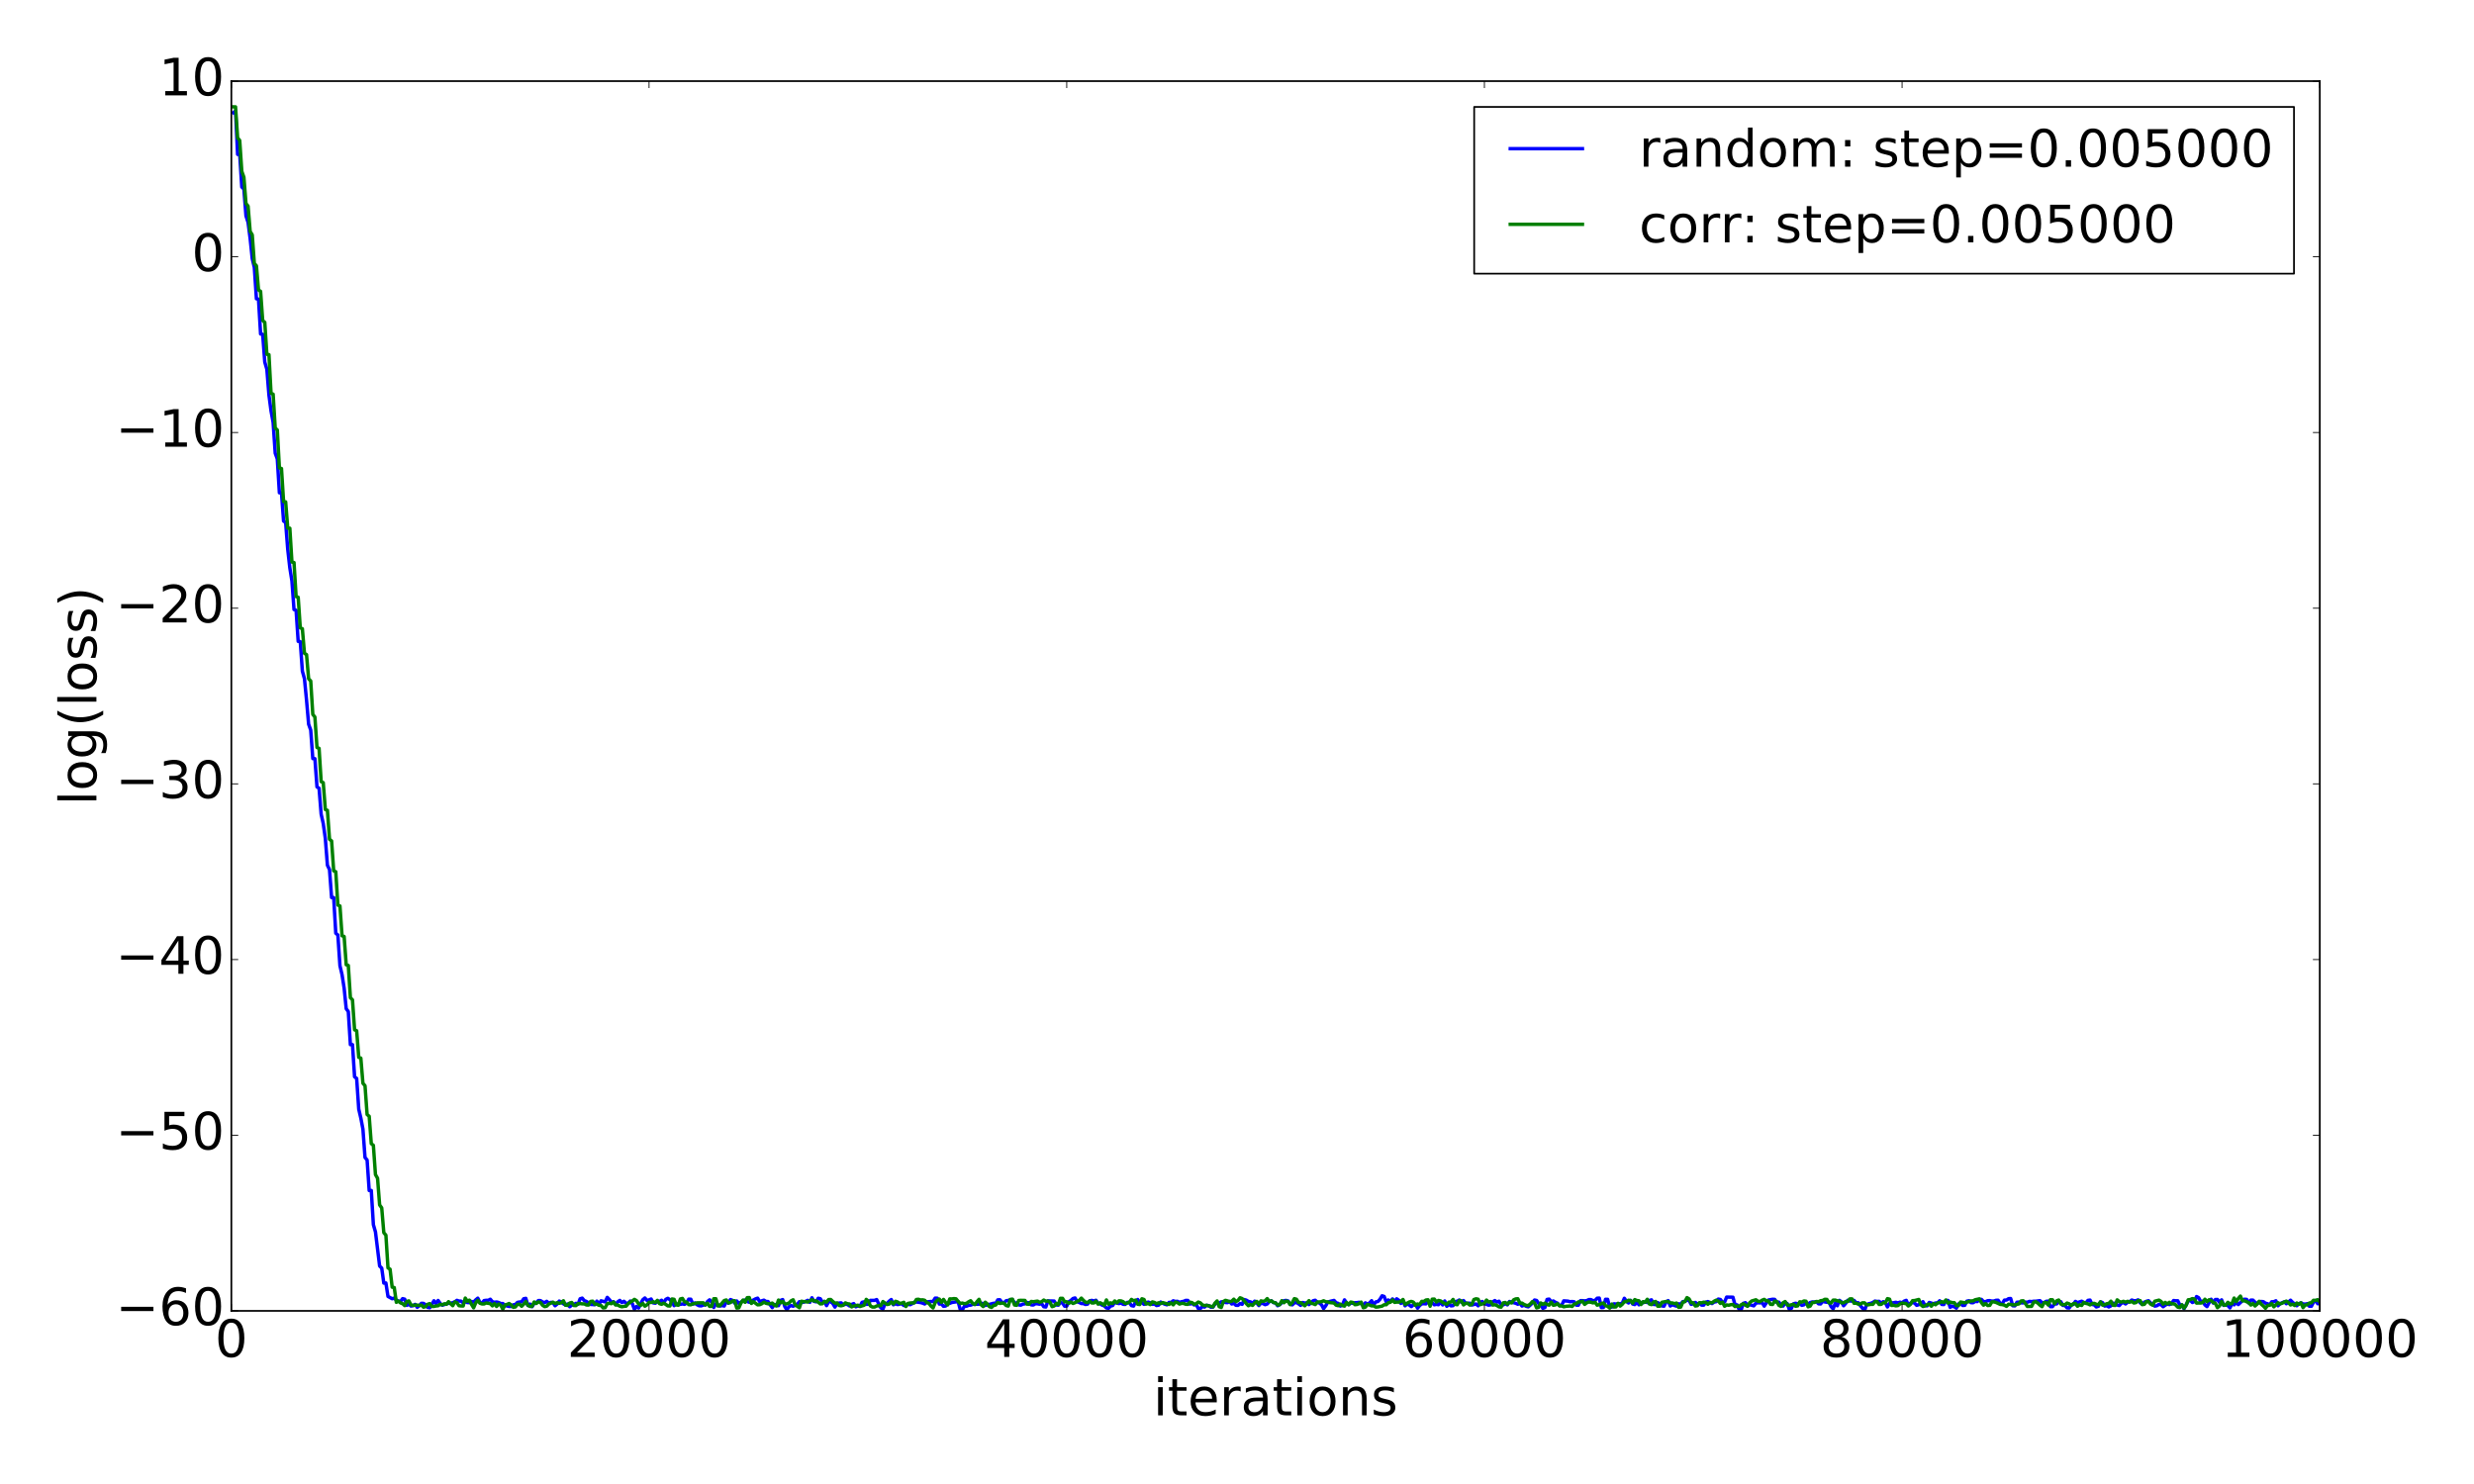 <?xml version="1.0" encoding="utf-8" standalone="no"?>
<!DOCTYPE svg PUBLIC "-//W3C//DTD SVG 1.1//EN"
  "http://www.w3.org/Graphics/SVG/1.1/DTD/svg11.dtd">
<!-- Created with matplotlib (http://matplotlib.org/) -->
<svg height="864pt" version="1.1" viewBox="0 0 1440 864" width="1440pt" xmlns="http://www.w3.org/2000/svg" xmlns:xlink="http://www.w3.org/1999/xlink">
 <defs>
  <style type="text/css">
*{stroke-linecap:butt;stroke-linejoin:round;stroke-miterlimit:100000;}
  </style>
 </defs>
 <g id="figure_1">
  <g id="patch_1">
   <path d="M 0 864 
L 1440 864 
L 1440 0 
L 0 0 
z
" style="fill:#ffffff;"/>
  </g>
  <g id="axes_1">
   <g id="patch_2">
    <path d="M 134.662 763.2 
L 1350.225 763.2 
L 1350.225 47.25 
L 134.662 47.25 
z
" style="fill:#ffffff;"/>
   </g>
   <g id="line2d_1">
    <path clip-path="url(#p6a1192da49)" d="M 135.878 65.58 
L 137.094 64.636 
L 138.309 89.888 
L 139.525 89.888 
L 140.74 108.879 
L 141.956 110.071 
L 143.171 125.667 
L 144.387 129.457 
L 145.603 138.864 
L 146.818 150.551 
L 148.034 155.678 
L 149.249 173.932 
L 150.465 174.174 
L 151.68 194.435 
L 152.896 194.624 
L 154.112 210.802 
L 155.327 214.982 
L 156.543 230.032 
L 157.758 239.234 
L 158.974 245.941 
L 160.189 263.843 
L 161.405 267.198 
L 162.62 286.897 
L 163.836 286.898 
L 165.052 303.342 
L 166.267 304.253 
L 167.483 319.874 
L 168.698 330.603 
L 169.914 338.219 
L 171.129 354.882 
L 172.345 355.323 
L 173.56 373.407 
L 174.776 373.549 
L 175.992 390.726 
L 177.207 395.152 
L 178.423 407.658 
L 179.638 421.641 
L 180.854 425.044 
L 182.069 441.639 
L 183.285 441.695 
L 184.501 458.129 
L 185.716 458.913 
L 186.932 474.02 
L 188.147 479.497 
L 189.363 488.188 
L 190.578 503.76 
L 191.794 506.274 
L 193.01 522.569 
L 194.225 522.557 
L 195.441 543.316 
L 196.656 544.353 
L 197.872 562.26 
L 199.087 567.453 
L 200.303 575.274 
L 201.518 587.29 
L 202.734 588.943 
L 203.95 608.195 
L 205.165 608.196 
L 206.381 626.897 
L 207.596 627.889 
L 208.812 645.765 
L 210.027 650.959 
L 211.243 657.387 
L 212.458 673.931 
L 213.674 675.349 
L 214.89 693.127 
L 216.105 693.115 
L 217.321 713.009 
L 218.536 717.234 
L 220.967 737.108 
L 222.183 738.304 
L 223.399 747.028 
L 224.614 746.97 
L 225.83 754.796 
L 228.261 756.128 
L 229.476 755.755 
L 230.692 756.923 
L 231.907 757.516 
L 233.123 757.749 
L 234.339 756.08 
L 235.554 756.389 
L 236.77 759.999 
L 237.985 759.281 
L 239.201 760.38 
L 240.416 760.166 
L 241.632 759.423 
L 242.848 761.126 
L 244.063 760.193 
L 245.279 758.808 
L 246.494 758.839 
L 247.71 759.64 
L 248.925 761.16 
L 250.141 761.357 
L 251.357 759.478 
L 252.572 757.317 
L 253.788 758.869 
L 255.003 757.15 
L 256.219 758.861 
L 257.434 759.905 
L 261.081 758.739 
L 262.297 758.851 
L 264.728 757.976 
L 265.943 757.07 
L 267.159 757.503 
L 268.374 757.536 
L 269.59 758.523 
L 270.805 757.944 
L 272.021 758.368 
L 273.237 758.408 
L 274.452 757.722 
L 275.668 758.12 
L 276.883 756.819 
L 278.099 755.802 
L 279.314 758.169 
L 280.53 758.796 
L 281.746 757.226 
L 282.961 757.059 
L 284.177 757.078 
L 285.392 756.429 
L 286.608 757.885 
L 287.823 758.214 
L 289.039 758.025 
L 290.255 758.321 
L 291.47 758.945 
L 292.686 758.933 
L 293.901 760.069 
L 296.332 760.63 
L 297.548 760.652 
L 298.763 759.682 
L 299.979 759.496 
L 301.195 758.265 
L 302.41 758.037 
L 303.626 757.949 
L 304.841 756.144 
L 306.057 755.915 
L 307.272 760.068 
L 308.488 759.265 
L 309.704 760.77 
L 310.919 758.798 
L 312.135 758.437 
L 313.35 757.211 
L 314.566 757.23 
L 315.781 758.004 
L 316.997 758.417 
L 318.212 757.65 
L 319.428 758.724 
L 320.644 758.246 
L 321.859 758.38 
L 323.075 760.218 
L 324.29 759.191 
L 325.506 757.495 
L 326.721 758.096 
L 327.937 759.087 
L 329.152 759.794 
L 330.368 759.202 
L 331.584 760.812 
L 332.799 759.857 
L 334.015 759.501 
L 335.23 758.803 
L 336.446 759.382 
L 337.661 756.167 
L 338.877 755.779 
L 340.093 757.258 
L 341.308 757.686 
L 343.739 759.466 
L 344.955 759.496 
L 346.17 759.645 
L 347.386 757.532 
L 348.601 759.425 
L 349.817 757.338 
L 352.248 757.977 
L 353.464 755.343 
L 354.679 756.627 
L 355.895 758.174 
L 357.11 757.87 
L 358.326 759.518 
L 359.542 757.972 
L 360.757 757.116 
L 361.973 758.364 
L 363.188 757.63 
L 364.404 758.751 
L 365.619 758.808 
L 366.835 757.483 
L 368.05 759.007 
L 369.266 762.321 
L 370.482 760.649 
L 371.697 761.522 
L 372.913 758.994 
L 374.128 756.738 
L 375.344 755.695 
L 376.559 757.091 
L 377.775 756.836 
L 378.991 756.293 
L 380.206 758.553 
L 381.422 758.734 
L 382.637 757.939 
L 383.853 757.7 
L 385.068 757.014 
L 386.284 758.616 
L 387.5 756.511 
L 388.715 755.882 
L 389.931 756.698 
L 391.146 757.972 
L 392.362 760.163 
L 393.577 759.186 
L 394.793 759.403 
L 396.008 759.412 
L 397.224 759.144 
L 398.44 759.399 
L 399.655 758.593 
L 400.871 756.378 
L 402.086 756.417 
L 403.302 759.278 
L 404.517 758.562 
L 405.733 759.604 
L 406.949 760.232 
L 408.164 760.279 
L 409.38 759.819 
L 410.595 759.742 
L 411.811 757.759 
L 413.026 756.777 
L 414.242 758.194 
L 415.457 761.208 
L 416.673 759.036 
L 417.889 759.628 
L 419.104 760.392 
L 420.32 760.1 
L 421.535 760.382 
L 422.751 757.711 
L 423.966 758.733 
L 425.182 756.613 
L 426.397 757.11 
L 427.613 758.65 
L 428.829 757.442 
L 430.044 758.923 
L 432.475 757.367 
L 433.691 756.877 
L 434.906 757.713 
L 436.122 758.178 
L 439.769 756.21 
L 440.984 755.795 
L 442.2 757.868 
L 443.415 757.348 
L 444.631 756.963 
L 445.846 757.718 
L 447.062 757.779 
L 448.278 759.65 
L 449.493 761.299 
L 450.709 759.466 
L 453.14 760.166 
L 454.355 757.101 
L 455.571 756.633 
L 456.787 760.669 
L 458.002 762.586 
L 459.218 760.738 
L 460.433 760.112 
L 461.649 760.501 
L 464.08 759.376 
L 465.296 757.845 
L 466.511 758.357 
L 467.727 758.129 
L 468.942 757.663 
L 470.158 757.061 
L 471.373 758.224 
L 472.589 755.574 
L 473.804 757.667 
L 475.02 757.912 
L 476.236 755.861 
L 477.451 756.119 
L 478.667 758.143 
L 479.882 757.698 
L 481.098 760.143 
L 482.313 757.831 
L 483.529 757.9 
L 484.745 758.904 
L 485.96 761 
L 487.176 758.816 
L 489.607 758.535 
L 490.822 759.668 
L 492.038 759.362 
L 493.253 759.458 
L 494.469 760.33 
L 495.685 759.465 
L 496.9 758.973 
L 498.116 760.819 
L 499.331 760.364 
L 500.547 760.56 
L 501.762 758.235 
L 502.978 757.932 
L 504.193 759.405 
L 505.409 759.337 
L 506.625 757.087 
L 509.056 757.079 
L 510.271 756.62 
L 511.487 759.229 
L 512.702 761.449 
L 513.918 762.167 
L 515.134 759.118 
L 516.349 758.857 
L 517.565 757.558 
L 518.78 756.608 
L 519.996 759.659 
L 521.211 759 
L 522.427 759.54 
L 524.858 759.017 
L 526.074 760.092 
L 527.289 759.609 
L 528.505 759.303 
L 529.72 759.611 
L 530.936 759.007 
L 532.151 758.258 
L 533.367 758.028 
L 535.798 758.36 
L 537.014 758.697 
L 538.229 759.193 
L 539.445 757.968 
L 541.876 757.737 
L 543.091 757.728 
L 544.307 755.776 
L 545.523 755.822 
L 546.738 759.246 
L 547.954 759.119 
L 549.169 760.54 
L 550.385 760.375 
L 551.6 758.733 
L 552.816 758.816 
L 554.032 758.31 
L 557.678 757.788 
L 558.894 762.349 
L 560.109 762.658 
L 561.325 760.459 
L 562.54 760.52 
L 563.756 759.966 
L 564.972 759.865 
L 566.187 759.374 
L 569.834 759.294 
L 571.049 758.756 
L 572.265 758.909 
L 573.481 760.064 
L 578.343 758.771 
L 579.558 758.85 
L 580.774 756.778 
L 581.99 756.742 
L 583.205 758.243 
L 584.421 758.494 
L 585.636 757.283 
L 586.852 757.156 
L 588.067 756.671 
L 589.283 756.642 
L 590.498 758.645 
L 591.714 758.539 
L 592.93 759.683 
L 594.145 759.885 
L 595.361 759.261 
L 596.576 759.101 
L 597.792 758.393 
L 599.007 758.44 
L 600.223 759.694 
L 601.438 759.779 
L 602.654 759.016 
L 603.87 759.082 
L 605.085 759.311 
L 606.301 758.968 
L 607.516 760.789 
L 608.732 760.952 
L 609.947 757.39 
L 613.594 757.484 
L 614.81 759.771 
L 616.025 759.867 
L 617.241 758.2 
L 618.456 758.691 
L 619.672 760.479 
L 620.888 760.411 
L 622.103 757.888 
L 623.319 757.113 
L 624.534 756 
L 625.75 755.684 
L 626.965 757.915 
L 628.181 758.322 
L 629.396 758.919 
L 630.612 758.966 
L 631.828 759.476 
L 633.043 759.253 
L 634.259 757.409 
L 635.474 757.088 
L 636.69 757.425 
L 637.905 757.023 
L 639.121 758.79 
L 640.337 759.127 
L 641.552 759.881 
L 642.768 760.291 
L 643.983 761.492 
L 645.199 761.664 
L 646.414 760.419 
L 647.63 760.087 
L 648.845 758.075 
L 650.061 758.693 
L 651.277 758.953 
L 652.492 758.628 
L 653.708 759.371 
L 654.923 759.441 
L 656.139 758.253 
L 657.354 758.273 
L 658.57 760.136 
L 659.785 760.413 
L 661.001 757.934 
L 662.217 756.586 
L 663.432 758.268 
L 664.648 758.38 
L 665.863 759.399 
L 667.079 759.012 
L 668.294 758.07 
L 669.51 758.516 
L 670.726 759.382 
L 671.941 759.127 
L 673.157 760.091 
L 674.372 759.858 
L 675.588 758.066 
L 676.803 758.776 
L 678.019 759.316 
L 679.235 759.653 
L 680.45 758.263 
L 681.666 758.293 
L 682.881 757.333 
L 684.097 757.732 
L 685.312 757.619 
L 686.528 758.273 
L 687.743 757.876 
L 688.959 757.647 
L 690.175 757.104 
L 691.39 757.13 
L 692.606 759.216 
L 693.821 758.849 
L 695.037 759.746 
L 696.252 759.461 
L 697.468 761.821 
L 698.683 761.802 
L 699.899 760.693 
L 701.115 760.98 
L 702.33 759.955 
L 703.546 760.167 
L 704.761 761.054 
L 705.977 760.981 
L 707.192 759.268 
L 708.408 758.339 
L 709.624 758.812 
L 710.839 757.94 
L 712.055 757.891 
L 713.27 758.336 
L 714.486 758.419 
L 715.701 757.714 
L 716.917 759.204 
L 718.133 758.787 
L 719.348 759.942 
L 720.564 759.996 
L 721.779 758.952 
L 722.995 759.391 
L 724.21 756.61 
L 725.426 756.965 
L 726.641 757.722 
L 727.857 757.967 
L 729.073 758.832 
L 730.288 757.553 
L 731.504 758.626 
L 732.719 760.112 
L 733.935 758.658 
L 735.15 758.973 
L 736.366 759.59 
L 737.582 759.192 
L 738.797 757.801 
L 740.013 757.385 
L 741.228 758.4 
L 742.444 758.527 
L 743.659 760.206 
L 744.875 759.522 
L 747.306 757.321 
L 748.522 757.106 
L 749.737 757.439 
L 750.953 759.322 
L 752.168 759.688 
L 753.384 758.542 
L 754.599 758.304 
L 755.815 759.078 
L 757.03 759.995 
L 758.246 758.354 
L 759.462 758.65 
L 760.677 758.496 
L 761.893 759.545 
L 764.324 757.307 
L 765.539 757.022 
L 766.755 758.23 
L 767.971 758.611 
L 769.186 759.621 
L 770.402 761.875 
L 771.617 760.26 
L 772.833 758.158 
L 774.048 757.699 
L 776.48 757.115 
L 777.695 758.472 
L 778.911 758.84 
L 780.126 760.407 
L 781.342 759.907 
L 782.557 756.792 
L 783.773 758.567 
L 784.988 759.592 
L 786.204 758.677 
L 787.42 758.754 
L 788.635 758.44 
L 789.851 758.414 
L 791.066 758.219 
L 792.282 759.111 
L 793.497 759.82 
L 794.713 758.529 
L 795.928 759.27 
L 797.144 758.571 
L 798.36 757.284 
L 799.575 759.679 
L 800.791 757.975 
L 802.006 757.771 
L 803.222 756.454 
L 804.437 754.426 
L 805.653 754.807 
L 806.869 757.975 
L 808.084 756.868 
L 809.3 757.76 
L 810.515 756.254 
L 811.731 757.73 
L 812.946 756.181 
L 814.162 757.024 
L 815.378 758.842 
L 816.593 757.153 
L 817.809 760.239 
L 819.024 759.136 
L 820.24 759.768 
L 821.455 760.697 
L 822.671 759.695 
L 823.886 759.296 
L 825.102 761.608 
L 826.318 760.094 
L 827.533 759.114 
L 828.749 759.027 
L 829.964 759.137 
L 831.18 757.791 
L 832.395 758.434 
L 833.611 758.407 
L 834.827 759.67 
L 836.042 759.381 
L 837.258 759.621 
L 838.473 757.981 
L 839.689 759.759 
L 840.904 757.432 
L 842.12 760.546 
L 843.335 759.326 
L 844.551 760.289 
L 845.767 760.156 
L 846.982 757.883 
L 848.198 757.567 
L 849.413 756.867 
L 850.629 758.242 
L 851.844 757.2 
L 853.06 758.726 
L 854.275 758.84 
L 855.491 758.724 
L 856.707 759.791 
L 859.138 759.168 
L 860.353 760.253 
L 861.569 758.143 
L 862.784 757.758 
L 864 759.066 
L 865.216 759.379 
L 866.431 759.894 
L 867.647 759.636 
L 868.862 757.948 
L 870.078 757.211 
L 871.293 758.115 
L 872.509 757.577 
L 873.725 759.702 
L 874.94 759.739 
L 876.156 758.973 
L 877.371 759.692 
L 878.587 757.739 
L 881.018 758.445 
L 882.233 758.78 
L 883.449 759.336 
L 884.665 758.757 
L 885.88 760.382 
L 887.096 759.863 
L 888.311 760.548 
L 889.527 760.85 
L 890.742 759.797 
L 891.958 758.585 
L 893.173 756.886 
L 894.389 757.144 
L 895.605 758.953 
L 896.82 759.555 
L 898.036 761.732 
L 899.251 761.229 
L 900.467 756.541 
L 901.682 756.351 
L 902.898 757.869 
L 904.114 757.436 
L 905.329 758.216 
L 906.545 758.718 
L 907.76 760.106 
L 908.976 759.989 
L 910.191 757.371 
L 912.622 757.536 
L 913.838 757.888 
L 915.054 757.764 
L 916.269 757.916 
L 917.485 759.861 
L 918.7 759.897 
L 919.916 757.262 
L 921.131 757.249 
L 922.347 757.379 
L 923.563 757.253 
L 924.778 756.638 
L 925.994 756.632 
L 927.209 757.274 
L 928.425 757.136 
L 929.64 755.839 
L 930.856 755.753 
L 932.072 761.3 
L 933.287 761.213 
L 934.503 756.458 
L 935.718 756.47 
L 936.934 761.011 
L 938.149 761.011 
L 939.365 759.099 
L 940.58 759.219 
L 941.796 759.056 
L 943.012 759.049 
L 944.227 758.803 
L 945.443 755.867 
L 946.658 757.595 
L 947.874 758.616 
L 949.089 757.075 
L 950.305 759.222 
L 951.52 759.531 
L 952.736 758.099 
L 953.952 759.669 
L 955.167 758.339 
L 956.383 758.472 
L 957.598 758.019 
L 958.814 758.361 
L 960.029 757.172 
L 961.245 756.772 
L 962.461 759.452 
L 963.676 759.528 
L 964.892 758.414 
L 966.107 759.094 
L 967.323 760.313 
L 968.538 760.47 
L 969.754 758.048 
L 970.97 757.238 
L 972.185 760.368 
L 973.401 759.584 
L 974.616 760.085 
L 975.832 760.447 
L 977.047 759.092 
L 978.263 759.334 
L 979.478 757.832 
L 980.694 757.704 
L 981.91 756.94 
L 983.125 757.134 
L 984.341 759.408 
L 985.556 759.063 
L 986.772 758.302 
L 987.987 759.1 
L 989.203 758.814 
L 990.418 759.846 
L 991.634 759.868 
L 992.85 758.178 
L 994.065 757.781 
L 996.496 758.944 
L 997.712 758.064 
L 998.927 757.844 
L 1000.143 756.334 
L 1001.359 756.572 
L 1002.574 758.208 
L 1003.79 758.067 
L 1005.005 755.174 
L 1007.436 755.224 
L 1008.652 755.242 
L 1009.867 759.596 
L 1011.083 759.709 
L 1012.299 762.399 
L 1013.514 762.328 
L 1014.73 758.796 
L 1015.945 758.435 
L 1017.161 760.134 
L 1018.376 759.642 
L 1019.592 759.9 
L 1020.808 760.274 
L 1022.023 758.735 
L 1023.239 758.482 
L 1024.454 758.549 
L 1025.67 758.372 
L 1026.885 760.443 
L 1028.101 758.532 
L 1029.316 756.88 
L 1031.748 756.445 
L 1032.963 756.52 
L 1034.179 758.238 
L 1035.394 758.128 
L 1036.61 759.791 
L 1037.825 760.403 
L 1039.041 758.628 
L 1040.257 758.949 
L 1041.472 762.293 
L 1042.688 761.724 
L 1043.903 759.104 
L 1045.119 758.755 
L 1046.334 759.067 
L 1047.55 758.954 
L 1048.765 759.984 
L 1049.981 759.665 
L 1051.197 758.578 
L 1052.412 759.166 
L 1053.628 758.357 
L 1054.843 758.008 
L 1056.059 758.038 
L 1057.274 757.855 
L 1058.49 759.086 
L 1059.706 759.167 
L 1060.921 757.587 
L 1062.137 757.996 
L 1063.352 758.205 
L 1064.568 758 
L 1065.783 760.718 
L 1066.999 762.035 
L 1068.215 758.739 
L 1069.43 760.237 
L 1070.646 757.086 
L 1071.861 757.985 
L 1073.077 760.228 
L 1074.292 758.815 
L 1075.508 757.037 
L 1076.723 757.448 
L 1077.939 757.482 
L 1079.155 757.118 
L 1080.37 758.482 
L 1081.586 758.458 
L 1082.801 760.127 
L 1085.232 763.005 
L 1086.448 759.719 
L 1087.664 759.04 
L 1088.879 758.804 
L 1090.095 758.307 
L 1091.31 757.506 
L 1092.526 757.757 
L 1093.741 757.648 
L 1094.957 758.695 
L 1096.172 757.84 
L 1097.388 758.423 
L 1098.604 760.923 
L 1099.819 758.861 
L 1101.035 758.56 
L 1102.25 758.46 
L 1103.466 758.205 
L 1104.681 758.555 
L 1105.897 758.135 
L 1107.112 758.5 
L 1108.328 757.542 
L 1109.544 757.077 
L 1110.759 759.87 
L 1111.975 758.686 
L 1113.19 758.343 
L 1114.406 758.667 
L 1115.621 759.985 
L 1116.837 759.571 
L 1118.053 758.823 
L 1119.268 757.861 
L 1120.484 760.132 
L 1121.699 760.283 
L 1122.915 758.312 
L 1125.346 759.035 
L 1126.562 758.628 
L 1127.777 758.542 
L 1128.993 757.312 
L 1130.208 759.45 
L 1131.424 759.518 
L 1132.639 757.248 
L 1133.855 757.147 
L 1135.07 761.127 
L 1136.286 760.466 
L 1137.502 760.804 
L 1138.717 761.597 
L 1139.933 759.153 
L 1141.148 758.807 
L 1142.364 760.051 
L 1143.579 759.974 
L 1144.795 757.56 
L 1146.011 757.293 
L 1147.226 758.412 
L 1148.442 758.471 
L 1149.657 757.652 
L 1150.873 757.794 
L 1152.088 756.561 
L 1153.304 756.52 
L 1154.519 757.813 
L 1155.735 757.841 
L 1156.951 757.284 
L 1158.166 757.247 
L 1159.382 757.516 
L 1160.597 757.468 
L 1161.813 757.049 
L 1163.028 757.014 
L 1164.244 758.912 
L 1165.459 758.945 
L 1166.675 756.938 
L 1167.891 756.904 
L 1169.106 756.093 
L 1170.322 756.015 
L 1171.537 760.223 
L 1172.753 760.302 
L 1173.968 758.182 
L 1175.184 758.09 
L 1176.4 758.535 
L 1177.615 758.536 
L 1178.831 758.133 
L 1180.046 758.172 
L 1181.262 757.679 
L 1182.477 757.817 
L 1183.693 757.597 
L 1184.909 757.591 
L 1187.34 757.248 
L 1188.555 758.434 
L 1189.771 758.369 
L 1190.986 757.635 
L 1192.202 757.53 
L 1193.417 760.74 
L 1194.633 760.733 
L 1195.849 759.116 
L 1197.064 759.168 
L 1198.28 757.832 
L 1199.495 757.864 
L 1200.711 760.022 
L 1201.926 760.052 
L 1203.142 761.424 
L 1204.358 761.502 
L 1205.573 759.723 
L 1206.789 759.441 
L 1208.004 757.689 
L 1209.22 758.382 
L 1211.651 757.577 
L 1212.866 758.384 
L 1214.082 758.646 
L 1215.298 757.101 
L 1216.513 756.92 
L 1217.729 759.485 
L 1218.944 759.669 
L 1220.16 760.911 
L 1221.375 760.534 
L 1222.591 757.945 
L 1223.806 758.401 
L 1225.022 760.382 
L 1226.238 760.207 
L 1227.453 760.919 
L 1228.669 760.273 
L 1229.884 758.699 
L 1231.1 758.897 
L 1232.315 759.76 
L 1233.531 760.112 
L 1234.747 758.763 
L 1235.962 758.32 
L 1237.178 759.169 
L 1238.393 758.187 
L 1239.609 757.83 
L 1240.824 756.894 
L 1242.04 757.296 
L 1243.255 757.312 
L 1244.471 756.784 
L 1245.687 758.498 
L 1246.902 759.326 
L 1248.118 758.146 
L 1249.333 757.64 
L 1250.549 757.289 
L 1251.764 758.559 
L 1252.98 759.327 
L 1254.196 760.424 
L 1255.411 760.217 
L 1256.627 759.433 
L 1257.842 759.605 
L 1259.058 760.791 
L 1260.273 759.879 
L 1261.489 759.238 
L 1262.705 759.537 
L 1263.92 758.961 
L 1265.136 757.182 
L 1266.351 757.335 
L 1267.567 757.31 
L 1268.782 759.756 
L 1269.998 759.786 
L 1271.213 761.969 
L 1273.645 757.479 
L 1274.86 757.011 
L 1276.076 758.326 
L 1277.291 757.773 
L 1278.507 754.876 
L 1279.722 755.52 
L 1280.938 757.865 
L 1282.153 757.559 
L 1283.369 759.724 
L 1284.585 760.717 
L 1285.8 758.449 
L 1287.016 756.425 
L 1288.231 758.653 
L 1289.447 756.607 
L 1290.662 756.567 
L 1291.878 758.285 
L 1293.094 756.783 
L 1294.309 760.02 
L 1295.525 759.756 
L 1296.74 760.089 
L 1297.956 761.455 
L 1299.171 758.883 
L 1300.387 759.69 
L 1301.602 758.258 
L 1302.818 759.524 
L 1305.249 757.242 
L 1306.465 756.412 
L 1307.68 756.536 
L 1308.896 758.626 
L 1310.111 756.93 
L 1311.327 756.927 
L 1312.543 758.138 
L 1313.758 759.04 
L 1314.974 757.883 
L 1316.189 757.745 
L 1317.405 757.86 
L 1318.62 758.735 
L 1319.836 759.038 
L 1321.052 759.719 
L 1322.267 757.899 
L 1323.483 757.874 
L 1324.698 757.327 
L 1325.914 760.236 
L 1327.129 759.027 
L 1329.56 757.937 
L 1330.776 759.044 
L 1331.992 758.101 
L 1333.207 756.997 
L 1334.423 758.257 
L 1336.854 760.204 
L 1338.069 759.032 
L 1339.285 758.522 
L 1340.501 759.172 
L 1341.716 759.285 
L 1342.932 759.01 
L 1344.147 760.499 
L 1345.363 760.511 
L 1346.578 758.136 
L 1347.794 757.168 
L 1349.009 759.021 
L 1350.225 758.999 
L 1350.225 758.999 
" style="fill:none;stroke:#0000ff;stroke-linecap:square;stroke-width:2.0;"/>
   </g>
   <g id="line2d_2">
    <path clip-path="url(#p6a1192da49)" d="M 135.878 62.19 
L 137.094 62.218 
L 138.309 80.273 
L 139.525 81.747 
L 140.74 99.743 
L 141.956 103.179 
L 143.171 118.497 
L 144.387 119.967 
L 145.603 134.704 
L 146.818 136.731 
L 148.034 153.412 
L 149.249 154.72 
L 150.465 168.814 
L 151.68 169.632 
L 152.896 186.604 
L 154.112 187.681 
L 155.327 206.267 
L 156.543 206.477 
L 157.758 228.988 
L 158.974 229.486 
L 160.189 249.206 
L 161.405 250.351 
L 162.62 272.431 
L 163.836 272.784 
L 165.052 291.999 
L 166.267 292.195 
L 167.483 307.468 
L 168.698 307.551 
L 169.914 327.231 
L 171.129 327.519 
L 172.345 347.327 
L 173.56 347.743 
L 174.776 365.537 
L 175.992 366.073 
L 177.207 380.369 
L 178.423 381.131 
L 179.638 395.201 
L 180.854 396.466 
L 182.069 415.955 
L 183.285 417.44 
L 184.501 435.159 
L 185.716 435.714 
L 186.932 455.084 
L 188.147 455.671 
L 189.363 471.314 
L 190.578 471.806 
L 191.794 488.612 
L 193.01 489.613 
L 194.225 507.005 
L 195.441 507.528 
L 196.656 526.947 
L 197.872 527.468 
L 199.087 544.812 
L 200.303 545.248 
L 201.518 561.699 
L 202.734 562.11 
L 203.95 580.865 
L 205.165 582.119 
L 206.381 599.552 
L 207.596 600.111 
L 208.812 615.593 
L 210.027 616.082 
L 211.243 630.707 
L 212.458 632.117 
L 213.674 648.859 
L 214.89 649.907 
L 216.105 665.825 
L 217.321 666.818 
L 218.536 683.854 
L 219.752 685.98 
L 220.967 701.529 
L 222.183 703.226 
L 223.399 717.699 
L 224.614 719.097 
L 225.83 738.185 
L 227.045 738.943 
L 228.261 749.395 
L 229.476 749.634 
L 230.692 758.213 
L 231.907 757.507 
L 233.123 758.566 
L 234.339 759.009 
L 235.554 760.131 
L 236.77 757.707 
L 237.985 757.389 
L 239.201 759.719 
L 240.416 760.026 
L 241.632 759.843 
L 242.848 759.827 
L 244.063 760.043 
L 245.279 759.824 
L 246.494 761.061 
L 247.71 760.72 
L 248.925 759.358 
L 250.141 758.968 
L 251.357 760.62 
L 252.572 760.619 
L 253.788 760.346 
L 255.003 760.223 
L 256.219 759.398 
L 257.434 759.723 
L 258.65 759.057 
L 259.865 759.38 
L 261.081 757.844 
L 263.512 760.194 
L 264.728 757.96 
L 265.943 758.444 
L 267.159 760.182 
L 268.374 760.335 
L 269.59 760.348 
L 270.805 755.756 
L 272.021 757.582 
L 273.237 756.962 
L 274.452 759.432 
L 275.668 761.421 
L 276.883 758.531 
L 278.099 757.047 
L 279.314 758.748 
L 280.53 759.15 
L 281.746 759.167 
L 282.961 758.598 
L 285.392 758.995 
L 286.608 760.284 
L 287.823 758.932 
L 289.039 760.65 
L 290.255 759.213 
L 291.47 759.906 
L 292.686 762.231 
L 293.901 759.768 
L 295.117 759.438 
L 296.332 758.917 
L 297.548 759.781 
L 298.763 761.131 
L 299.979 760.915 
L 301.195 759.41 
L 302.41 759.33 
L 303.626 760.523 
L 304.841 759.275 
L 306.057 757.81 
L 307.272 759.912 
L 308.488 760.657 
L 309.704 760.509 
L 310.919 758.022 
L 312.135 758.905 
L 313.35 757.989 
L 314.566 758.277 
L 315.781 759.915 
L 316.997 760.722 
L 318.212 760.478 
L 319.428 759.25 
L 321.859 758.139 
L 323.075 758.907 
L 324.29 758.42 
L 325.506 758.834 
L 326.721 758.436 
L 327.937 757.311 
L 329.152 759.892 
L 330.368 760.003 
L 331.584 758.637 
L 332.799 758.321 
L 334.015 760.084 
L 335.23 760.135 
L 336.446 758.982 
L 337.661 758.97 
L 338.877 759.114 
L 340.093 759.114 
L 341.308 759.748 
L 342.524 759.807 
L 343.739 757.723 
L 344.955 757.551 
L 346.17 759.284 
L 347.386 759.256 
L 348.601 759.964 
L 349.817 760.054 
L 351.033 761.452 
L 352.248 761.318 
L 353.464 759.028 
L 354.679 758.793 
L 355.895 759.016 
L 357.11 758.035 
L 358.326 759.742 
L 359.542 759.784 
L 360.757 760.462 
L 361.973 760.815 
L 363.188 760.57 
L 364.404 760.473 
L 365.619 759.05 
L 366.835 758.1 
L 368.05 757.448 
L 369.266 756.51 
L 370.482 757.234 
L 371.697 759.134 
L 372.913 760.015 
L 374.128 758.86 
L 375.344 760.469 
L 376.559 759.706 
L 377.775 758.188 
L 378.991 758.336 
L 380.206 757.877 
L 381.422 758.317 
L 382.637 757.081 
L 383.853 758.982 
L 385.068 759.375 
L 386.284 758.712 
L 387.5 759.443 
L 388.715 760.31 
L 389.931 760.365 
L 391.146 756.267 
L 392.362 756.467 
L 393.577 759.681 
L 394.793 759.947 
L 396.008 756.266 
L 397.224 755.955 
L 398.44 757.966 
L 399.655 758.127 
L 400.871 759.568 
L 402.086 759.678 
L 403.302 759.014 
L 404.517 758.945 
L 405.733 758.534 
L 409.38 758.518 
L 410.595 759.713 
L 411.811 758.746 
L 413.026 760.61 
L 414.242 760.567 
L 415.457 756.129 
L 416.673 756.136 
L 417.889 760.371 
L 419.104 760.067 
L 421.535 757.193 
L 422.751 756.867 
L 423.966 758.555 
L 425.182 758.386 
L 426.397 757.392 
L 427.613 757.287 
L 428.829 761.541 
L 430.044 761.397 
L 431.26 758.703 
L 432.475 756.888 
L 433.691 758.217 
L 434.906 755.52 
L 436.122 755.446 
L 437.338 758.881 
L 438.553 757.847 
L 440.984 759.683 
L 442.2 759.597 
L 443.415 759.037 
L 444.631 758.122 
L 445.846 758.796 
L 447.062 759.058 
L 448.278 759.059 
L 449.493 758.671 
L 450.709 759.92 
L 451.924 760.375 
L 453.14 756.906 
L 454.355 758.534 
L 455.571 757.677 
L 456.787 759.166 
L 458.002 759.13 
L 459.218 758.649 
L 460.433 757.374 
L 461.649 756.747 
L 462.864 759.719 
L 465.296 761.364 
L 466.511 757.592 
L 467.727 757.816 
L 468.942 757.862 
L 470.158 758.067 
L 472.589 756.687 
L 473.804 757.453 
L 475.02 757.346 
L 476.236 758.13 
L 477.451 759.144 
L 478.667 759.031 
L 479.882 757.701 
L 481.098 758.115 
L 482.313 756.631 
L 483.529 756.576 
L 484.745 757.734 
L 485.96 758.693 
L 487.176 758.614 
L 488.391 760.049 
L 489.607 760.244 
L 490.822 759.918 
L 492.038 758.547 
L 493.253 759.059 
L 494.469 759.199 
L 495.685 760.889 
L 496.9 760.345 
L 499.331 759.888 
L 500.547 760.637 
L 502.978 759.938 
L 504.193 756.506 
L 505.409 757.538 
L 506.625 760.345 
L 507.84 760.985 
L 509.056 760.977 
L 510.271 760.33 
L 512.702 760.089 
L 513.918 757.783 
L 516.349 759.498 
L 517.565 759.241 
L 518.78 757.977 
L 519.996 759.219 
L 521.211 757.627 
L 522.427 757.997 
L 523.643 758.821 
L 524.858 758.692 
L 526.074 758.218 
L 527.289 760.66 
L 528.505 758.869 
L 529.72 758.618 
L 530.936 758.531 
L 532.151 758.577 
L 533.367 756.578 
L 534.583 756.444 
L 535.798 756.852 
L 537.014 756.774 
L 538.229 757.043 
L 539.445 758.367 
L 540.66 758.793 
L 541.876 760.389 
L 543.091 761.476 
L 544.307 758.438 
L 545.523 757.037 
L 546.738 756.342 
L 547.954 758.274 
L 549.169 756.537 
L 550.385 758.304 
L 551.6 759.758 
L 552.816 756.225 
L 554.032 756.236 
L 555.247 756.062 
L 556.463 756.192 
L 557.678 757.655 
L 558.894 758.925 
L 560.109 758.651 
L 561.325 759.026 
L 562.54 758.821 
L 563.756 757.951 
L 564.972 757.3 
L 566.187 758.867 
L 567.403 759.534 
L 568.618 757.887 
L 569.834 756.48 
L 571.049 759.624 
L 572.265 760.684 
L 573.481 758.159 
L 574.696 759.181 
L 575.912 760.759 
L 577.127 761.184 
L 578.343 760.012 
L 579.558 759.796 
L 580.774 758.308 
L 581.99 758.899 
L 583.205 758.656 
L 584.421 758.786 
L 585.636 760.089 
L 586.852 760.404 
L 588.067 756.539 
L 589.283 756.39 
L 590.498 759.778 
L 591.714 759.963 
L 592.93 757.173 
L 594.145 757.067 
L 596.576 757.123 
L 597.792 759.281 
L 599.007 759.311 
L 600.223 757.713 
L 601.438 757.878 
L 603.87 757.519 
L 605.085 758.152 
L 606.301 757.9 
L 607.516 756.906 
L 608.732 757.579 
L 609.947 757.433 
L 611.163 758.174 
L 612.379 760.746 
L 613.594 760.349 
L 614.81 758.856 
L 616.025 759.475 
L 617.241 755.886 
L 618.456 755.892 
L 619.672 757.926 
L 620.888 757.894 
L 622.103 758.811 
L 623.319 758.025 
L 624.534 758.878 
L 625.75 758.418 
L 626.965 757.627 
L 628.181 757.136 
L 629.396 755.779 
L 630.612 757.085 
L 631.828 758.158 
L 633.043 758.366 
L 634.259 757.45 
L 635.474 758.599 
L 636.69 758.606 
L 637.905 757.499 
L 639.121 759.27 
L 640.337 758.475 
L 641.552 759.084 
L 642.768 759.981 
L 643.983 756.843 
L 645.199 759.34 
L 646.414 758.515 
L 647.63 758.929 
L 648.845 757.431 
L 650.061 758.549 
L 651.277 757.352 
L 652.492 757.394 
L 653.708 757.854 
L 654.923 758.897 
L 656.139 758.651 
L 657.354 758.216 
L 658.57 756.526 
L 659.785 757.316 
L 661.001 756.918 
L 662.217 759.357 
L 663.432 759.507 
L 664.648 756.157 
L 665.863 756.571 
L 667.079 759.187 
L 668.294 758.928 
L 669.51 759.574 
L 670.726 757.983 
L 671.941 758.288 
L 673.157 759.022 
L 674.372 758.501 
L 675.588 758.958 
L 676.803 758.378 
L 680.45 759.433 
L 681.666 758.542 
L 682.881 759.686 
L 684.097 758.081 
L 685.312 758.39 
L 686.528 759.242 
L 687.743 758.826 
L 688.959 758.866 
L 690.175 759.35 
L 691.39 759.396 
L 692.606 758.162 
L 693.821 758.386 
L 695.037 759.398 
L 696.252 758.987 
L 697.468 758.07 
L 698.683 758.543 
L 699.899 759.767 
L 701.115 760.103 
L 702.33 759.949 
L 703.546 760.31 
L 704.761 760.504 
L 705.977 760.909 
L 707.192 758.689 
L 708.408 757.422 
L 709.624 760.749 
L 710.839 761.215 
L 712.055 757.75 
L 713.27 757.073 
L 714.486 757.397 
L 715.701 757.868 
L 716.917 757.62 
L 718.133 756.393 
L 719.348 757.811 
L 720.564 757.174 
L 721.779 755.585 
L 722.995 756.029 
L 724.21 757.41 
L 725.426 758.968 
L 726.641 760.222 
L 727.857 759.462 
L 729.073 760.014 
L 730.288 758.583 
L 731.504 757.698 
L 732.719 759.478 
L 733.935 757.379 
L 735.15 757.667 
L 736.366 757.362 
L 737.582 756.059 
L 738.797 757.758 
L 740.013 757.353 
L 741.228 758.283 
L 742.444 758.569 
L 743.659 759.763 
L 744.875 759.568 
L 746.09 757.266 
L 747.306 758.47 
L 748.522 757.433 
L 749.737 757.745 
L 750.953 759.565 
L 752.168 758.416 
L 753.384 756.087 
L 754.599 756.43 
L 755.815 758.32 
L 757.03 758.381 
L 759.462 760.232 
L 761.893 757.257 
L 763.108 758.795 
L 764.324 759.017 
L 765.539 759.537 
L 766.755 758.039 
L 767.971 758.018 
L 769.186 757.86 
L 770.402 757.313 
L 771.617 757.882 
L 772.833 757.971 
L 774.048 758.391 
L 776.48 758.63 
L 777.695 759.891 
L 778.911 760.184 
L 780.126 759.265 
L 781.342 760.074 
L 782.557 760.44 
L 783.773 758.317 
L 784.988 759.634 
L 786.204 758.08 
L 787.42 758.302 
L 788.635 759.601 
L 789.851 759.48 
L 791.066 758.97 
L 792.282 758.087 
L 793.497 761.354 
L 794.713 761.047 
L 795.928 759.442 
L 797.144 759.79 
L 798.36 760.303 
L 799.575 760.289 
L 800.791 761.018 
L 802.006 760.926 
L 804.437 760.435 
L 805.653 759.624 
L 806.869 759.625 
L 808.084 758.438 
L 809.3 758.197 
L 810.515 756.808 
L 811.731 758.268 
L 812.946 758.073 
L 814.162 758.094 
L 815.378 757.72 
L 816.593 756.574 
L 817.809 759.499 
L 820.24 758.042 
L 821.455 757.682 
L 822.671 758.126 
L 823.886 760.028 
L 825.102 759.193 
L 826.318 759.512 
L 827.533 757.666 
L 828.749 757.734 
L 829.964 756.882 
L 831.18 756.732 
L 832.395 760.505 
L 833.611 756.398 
L 834.827 756.326 
L 836.042 758.013 
L 837.258 757.142 
L 838.473 757.394 
L 839.689 758.266 
L 840.904 758.953 
L 842.12 759.323 
L 843.335 758.127 
L 844.551 758.077 
L 845.767 756.549 
L 846.982 759.382 
L 848.198 759.634 
L 849.413 757.237 
L 850.629 757.389 
L 851.844 759.736 
L 853.06 758.817 
L 854.275 758.745 
L 855.491 759.826 
L 856.707 759.36 
L 857.922 756.595 
L 859.138 756.157 
L 860.353 756.409 
L 861.569 759.567 
L 864 758.798 
L 865.216 756.927 
L 866.431 758.037 
L 867.647 757.791 
L 868.862 759.823 
L 870.078 759.595 
L 871.293 760.087 
L 872.509 760.885 
L 873.725 761.027 
L 874.94 758.532 
L 876.156 758.314 
L 877.371 759.264 
L 878.587 758.128 
L 879.802 758.593 
L 881.018 756.769 
L 882.233 756.241 
L 883.449 756.131 
L 884.665 758.697 
L 885.88 758.655 
L 887.096 759.474 
L 888.311 759.976 
L 889.527 760.121 
L 890.742 759.138 
L 891.958 757.811 
L 893.173 758.592 
L 894.389 761.441 
L 895.605 761.117 
L 896.82 758.584 
L 898.036 759.41 
L 899.251 758.693 
L 900.467 759.456 
L 901.682 759.881 
L 902.898 758.134 
L 904.114 759.937 
L 905.329 759.712 
L 906.545 759.039 
L 907.76 760.326 
L 908.976 760.285 
L 910.191 760.834 
L 911.407 760.555 
L 913.838 760.35 
L 915.054 760.64 
L 916.269 759.223 
L 917.485 758.947 
L 918.7 757.967 
L 919.916 757.974 
L 921.131 757.628 
L 922.347 759.425 
L 923.563 758.47 
L 924.778 758.033 
L 925.994 758.184 
L 927.209 758.566 
L 928.425 758.185 
L 929.64 759.88 
L 930.856 759.565 
L 932.072 758.903 
L 933.287 758.627 
L 934.503 760.218 
L 935.718 760.558 
L 936.934 761.582 
L 938.149 759.227 
L 939.365 760.966 
L 940.58 760.879 
L 941.796 758.802 
L 943.012 760.397 
L 944.227 759.372 
L 945.443 757.887 
L 946.658 757.8 
L 947.874 757.003 
L 949.089 757.228 
L 950.305 758.739 
L 951.52 756.629 
L 952.736 757.196 
L 953.952 757.333 
L 955.167 759.502 
L 956.383 757.831 
L 957.598 758.191 
L 958.814 756.452 
L 960.029 759.194 
L 961.245 759.568 
L 962.461 758.036 
L 963.676 757.723 
L 964.892 760.493 
L 966.107 760.463 
L 967.323 758.185 
L 969.754 757.751 
L 970.97 757.785 
L 972.185 758.541 
L 973.401 758.593 
L 974.616 758.992 
L 975.832 758.671 
L 977.047 761.132 
L 978.263 760.987 
L 979.478 758.142 
L 980.694 757.826 
L 981.91 755.491 
L 983.125 756.213 
L 984.341 758.424 
L 985.556 758.482 
L 986.772 760.376 
L 987.987 760.167 
L 989.203 758.418 
L 990.418 758.538 
L 991.634 758.134 
L 992.85 758.283 
L 994.065 759.343 
L 995.281 758.336 
L 996.496 758.499 
L 997.712 757.577 
L 998.927 756.966 
L 1000.143 757.459 
L 1001.359 758.872 
L 1002.574 758.16 
L 1003.79 760.505 
L 1005.005 759.732 
L 1006.221 759.929 
L 1007.436 759.583 
L 1008.652 759.495 
L 1009.867 760.692 
L 1011.083 760.389 
L 1012.299 760.609 
L 1013.514 759.58 
L 1014.73 759.067 
L 1015.945 759.898 
L 1017.161 760.566 
L 1018.376 758.539 
L 1019.592 757.448 
L 1022.023 756.742 
L 1023.239 757.624 
L 1024.454 757.799 
L 1025.67 756.971 
L 1026.885 756.509 
L 1028.101 757.403 
L 1029.316 757.422 
L 1030.532 759.382 
L 1031.748 759.458 
L 1032.963 757.524 
L 1034.179 757.799 
L 1035.394 759.972 
L 1036.61 760.604 
L 1037.825 758.479 
L 1039.041 757.769 
L 1040.257 759.736 
L 1041.472 760.002 
L 1042.688 759.625 
L 1043.903 759.405 
L 1045.119 760.5 
L 1046.334 760.315 
L 1047.55 757.914 
L 1048.765 758.119 
L 1049.981 757.429 
L 1051.197 757.585 
L 1052.412 760.842 
L 1053.628 760.406 
L 1054.843 758.303 
L 1056.059 758.313 
L 1057.274 757.719 
L 1058.49 757.903 
L 1059.706 757.275 
L 1060.921 757.148 
L 1062.137 756.464 
L 1063.352 756.537 
L 1064.568 758.535 
L 1065.783 758.6 
L 1066.999 756.933 
L 1068.215 756.92 
L 1069.43 757.36 
L 1070.646 757.545 
L 1071.861 758.546 
L 1073.077 758.494 
L 1074.292 757.76 
L 1075.508 757.76 
L 1076.723 756.222 
L 1077.939 756.216 
L 1079.155 758.785 
L 1080.37 758.712 
L 1081.586 759.27 
L 1082.801 759.259 
L 1084.017 758.497 
L 1085.232 758.504 
L 1086.448 759.632 
L 1087.664 759.632 
L 1088.879 759.389 
L 1090.095 759.397 
L 1091.31 757.907 
L 1092.526 757.795 
L 1093.741 759.467 
L 1094.957 759.413 
L 1096.172 758.492 
L 1097.388 758.497 
L 1098.604 756.08 
L 1099.819 756.39 
L 1101.035 760.05 
L 1102.25 759.926 
L 1103.466 760.271 
L 1104.681 760.134 
L 1105.897 759.142 
L 1107.112 758.662 
L 1109.544 758.994 
L 1110.759 760.368 
L 1111.975 759.453 
L 1113.19 757.261 
L 1114.406 757.194 
L 1116.837 756.559 
L 1118.053 759.645 
L 1119.268 760.654 
L 1120.484 760.249 
L 1121.699 759.564 
L 1122.915 759.236 
L 1124.13 760.462 
L 1125.346 758.995 
L 1126.562 759.645 
L 1127.777 758.599 
L 1128.993 758.349 
L 1130.208 757.838 
L 1131.424 758.282 
L 1132.639 756.849 
L 1133.855 758.699 
L 1135.07 758.028 
L 1136.286 758.421 
L 1137.502 758.417 
L 1138.717 760.112 
L 1139.933 760.163 
L 1141.148 758.044 
L 1143.579 758.497 
L 1147.226 757.408 
L 1148.442 757.37 
L 1149.657 756.727 
L 1152.088 756.203 
L 1153.304 758.406 
L 1154.519 759.874 
L 1155.735 758.943 
L 1156.951 760.089 
L 1158.166 759.984 
L 1159.382 757.955 
L 1160.597 757.98 
L 1161.813 758.304 
L 1164.244 759.446 
L 1165.459 759.547 
L 1166.675 759.863 
L 1167.891 760.571 
L 1169.106 759.331 
L 1170.322 759.45 
L 1171.537 759.697 
L 1172.753 759.711 
L 1175.184 759.111 
L 1176.4 757.442 
L 1177.615 757.306 
L 1178.831 758.847 
L 1180.046 760.644 
L 1182.477 760.576 
L 1183.693 758.203 
L 1184.909 757.88 
L 1186.124 758.694 
L 1187.34 759.834 
L 1188.555 760.746 
L 1189.771 758.395 
L 1190.986 758.322 
L 1192.202 759.808 
L 1193.417 756.721 
L 1194.633 756.738 
L 1195.849 759.112 
L 1197.064 757.365 
L 1198.28 756.89 
L 1199.495 759.193 
L 1200.711 759.608 
L 1201.926 759.59 
L 1203.142 758.65 
L 1204.358 759.097 
L 1205.573 760.046 
L 1206.789 758.991 
L 1208.004 758.91 
L 1209.22 760.519 
L 1210.435 759.649 
L 1211.651 760.05 
L 1212.866 758.247 
L 1214.082 758.832 
L 1215.298 759.116 
L 1216.513 759.725 
L 1217.729 758.964 
L 1218.944 758.811 
L 1220.16 759.343 
L 1221.375 759.635 
L 1222.591 757.994 
L 1223.806 759.865 
L 1225.022 759.627 
L 1226.238 759.047 
L 1227.453 758.853 
L 1228.669 757.56 
L 1229.884 759.935 
L 1231.1 760.043 
L 1232.315 756.786 
L 1233.531 757.792 
L 1234.747 758.07 
L 1235.962 757.641 
L 1237.178 758.109 
L 1238.393 757.637 
L 1239.609 758.132 
L 1240.824 757.698 
L 1242.04 758.616 
L 1243.255 758.373 
L 1244.471 757.266 
L 1245.687 757.23 
L 1246.902 759.579 
L 1248.118 759.371 
L 1249.333 757.822 
L 1250.549 757.808 
L 1251.764 759.225 
L 1252.98 759.916 
L 1254.196 757.581 
L 1256.627 756.956 
L 1257.842 757.691 
L 1259.058 759.304 
L 1260.273 758.264 
L 1261.489 759.149 
L 1262.705 758.212 
L 1263.92 759.188 
L 1265.136 759.039 
L 1266.351 759.684 
L 1267.567 761.042 
L 1268.782 761.271 
L 1269.998 759.644 
L 1271.213 761.605 
L 1272.429 759.974 
L 1273.645 756.754 
L 1274.86 756.64 
L 1276.076 756.043 
L 1277.291 756.312 
L 1278.507 758.679 
L 1279.722 758.605 
L 1280.938 758.653 
L 1282.153 758.319 
L 1283.369 756.42 
L 1284.585 757.83 
L 1285.8 756.732 
L 1287.016 757.276 
L 1288.231 758.312 
L 1289.447 758.784 
L 1290.662 761.326 
L 1291.878 760.301 
L 1293.094 757.724 
L 1294.309 759.864 
L 1295.525 759.867 
L 1296.74 758.232 
L 1297.956 759.171 
L 1299.171 758.921 
L 1300.387 755.739 
L 1301.602 757.835 
L 1302.818 756.015 
L 1304.034 754.601 
L 1305.249 757.35 
L 1306.465 757.349 
L 1308.896 758.414 
L 1310.111 759.818 
L 1311.327 758.882 
L 1312.543 760.364 
L 1313.758 759.223 
L 1314.974 757.639 
L 1316.189 759.34 
L 1317.405 760.369 
L 1318.62 761.674 
L 1319.836 760.062 
L 1321.052 759.956 
L 1322.267 758.95 
L 1323.483 760.85 
L 1325.914 758.456 
L 1327.129 759.14 
L 1328.345 758.719 
L 1329.56 758.051 
L 1330.776 757.528 
L 1331.992 758.327 
L 1333.207 759.762 
L 1334.423 759.276 
L 1335.638 760.089 
L 1336.854 758.62 
L 1338.069 759.4 
L 1339.285 758.5 
L 1340.501 761.308 
L 1341.716 759.777 
L 1342.932 759.652 
L 1344.147 758.621 
L 1345.363 758.469 
L 1346.578 757.035 
L 1347.794 757.135 
L 1349.009 756.686 
L 1350.225 757.965 
L 1350.225 757.965 
" style="fill:none;stroke:#008000;stroke-linecap:square;stroke-width:2.0;"/>
   </g>
   <g id="patch_3">
    <path d="M 134.662 47.25 
L 1350.225 47.25 
" style="fill:none;stroke:#000000;stroke-linecap:square;stroke-linejoin:miter;"/>
   </g>
   <g id="patch_4">
    <path d="M 1350.225 763.2 
L 1350.225 47.25 
" style="fill:none;stroke:#000000;stroke-linecap:square;stroke-linejoin:miter;"/>
   </g>
   <g id="patch_5">
    <path d="M 134.662 763.2 
L 1350.225 763.2 
" style="fill:none;stroke:#000000;stroke-linecap:square;stroke-linejoin:miter;"/>
   </g>
   <g id="patch_6">
    <path d="M 134.662 763.2 
L 134.662 47.25 
" style="fill:none;stroke:#000000;stroke-linecap:square;stroke-linejoin:miter;"/>
   </g>
   <g id="matplotlib.axis_1">
    <g id="xtick_1">
     <g id="line2d_3">
      <defs>
       <path d="M 0 0 
L 0 -4 
" id="m42f7e6ed0c" style="stroke:#000000;stroke-width:0.5;"/>
      </defs>
      <g>
       <use style="stroke:#000000;stroke-width:0.5;" x="134.662" xlink:href="#m42f7e6ed0c" y="763.2"/>
      </g>
     </g>
     <g id="line2d_4">
      <defs>
       <path d="M 0 0 
L 0 4 
" id="m282d175fae" style="stroke:#000000;stroke-width:0.5;"/>
      </defs>
      <g>
       <use style="stroke:#000000;stroke-width:0.5;" x="134.662" xlink:href="#m282d175fae" y="47.25"/>
      </g>
     </g>
     <g id="text_1">
      <!-- 0 -->
      <defs>
       <path d="M 31.781 66.406 
Q 24.172 66.406 20.328 58.906 
Q 16.5 51.422 16.5 36.375 
Q 16.5 21.391 20.328 13.891 
Q 24.172 6.391 31.781 6.391 
Q 39.453 6.391 43.281 13.891 
Q 47.125 21.391 47.125 36.375 
Q 47.125 51.422 43.281 58.906 
Q 39.453 66.406 31.781 66.406 
M 31.781 74.219 
Q 44.047 74.219 50.516 64.516 
Q 56.984 54.828 56.984 36.375 
Q 56.984 17.969 50.516 8.266 
Q 44.047 -1.422 31.781 -1.422 
Q 19.531 -1.422 13.062 8.266 
Q 6.594 17.969 6.594 36.375 
Q 6.594 54.828 13.062 64.516 
Q 19.531 74.219 31.781 74.219 
" id="BitstreamVeraSans-Roman-30"/>
      </defs>
      <g transform="translate(125.119 789.995)scale(0.3 -0.3)">
       <use xlink:href="#BitstreamVeraSans-Roman-30"/>
      </g>
     </g>
    </g>
    <g id="xtick_2">
     <g id="line2d_5">
      <g>
       <use style="stroke:#000000;stroke-width:0.5;" x="377.775" xlink:href="#m42f7e6ed0c" y="763.2"/>
      </g>
     </g>
     <g id="line2d_6">
      <g>
       <use style="stroke:#000000;stroke-width:0.5;" x="377.775" xlink:href="#m282d175fae" y="47.25"/>
      </g>
     </g>
     <g id="text_2">
      <!-- 20000 -->
      <defs>
       <path d="M 19.188 8.297 
L 53.609 8.297 
L 53.609 0 
L 7.328 0 
L 7.328 8.297 
Q 12.938 14.109 22.625 23.891 
Q 32.328 33.688 34.812 36.531 
Q 39.547 41.844 41.422 45.531 
Q 43.312 49.219 43.312 52.781 
Q 43.312 58.594 39.234 62.25 
Q 35.156 65.922 28.609 65.922 
Q 23.969 65.922 18.812 64.312 
Q 13.672 62.703 7.812 59.422 
L 7.812 69.391 
Q 13.766 71.781 18.938 73 
Q 24.125 74.219 28.422 74.219 
Q 39.75 74.219 46.484 68.547 
Q 53.219 62.891 53.219 53.422 
Q 53.219 48.922 51.531 44.891 
Q 49.859 40.875 45.406 35.406 
Q 44.188 33.984 37.641 27.219 
Q 31.109 20.453 19.188 8.297 
" id="BitstreamVeraSans-Roman-32"/>
      </defs>
      <g transform="translate(330.056 789.995)scale(0.3 -0.3)">
       <use xlink:href="#BitstreamVeraSans-Roman-32"/>
       <use x="63.623" xlink:href="#BitstreamVeraSans-Roman-30"/>
       <use x="127.246" xlink:href="#BitstreamVeraSans-Roman-30"/>
       <use x="190.869" xlink:href="#BitstreamVeraSans-Roman-30"/>
       <use x="254.492" xlink:href="#BitstreamVeraSans-Roman-30"/>
      </g>
     </g>
    </g>
    <g id="xtick_3">
     <g id="line2d_7">
      <g>
       <use style="stroke:#000000;stroke-width:0.5;" x="620.888" xlink:href="#m42f7e6ed0c" y="763.2"/>
      </g>
     </g>
     <g id="line2d_8">
      <g>
       <use style="stroke:#000000;stroke-width:0.5;" x="620.888" xlink:href="#m282d175fae" y="47.25"/>
      </g>
     </g>
     <g id="text_3">
      <!-- 40000 -->
      <defs>
       <path d="M 37.797 64.312 
L 12.891 25.391 
L 37.797 25.391 
z
M 35.203 72.906 
L 47.609 72.906 
L 47.609 25.391 
L 58.016 25.391 
L 58.016 17.188 
L 47.609 17.188 
L 47.609 0 
L 37.797 0 
L 37.797 17.188 
L 4.891 17.188 
L 4.891 26.703 
z
" id="BitstreamVeraSans-Roman-34"/>
      </defs>
      <g transform="translate(573.169 789.995)scale(0.3 -0.3)">
       <use xlink:href="#BitstreamVeraSans-Roman-34"/>
       <use x="63.623" xlink:href="#BitstreamVeraSans-Roman-30"/>
       <use x="127.246" xlink:href="#BitstreamVeraSans-Roman-30"/>
       <use x="190.869" xlink:href="#BitstreamVeraSans-Roman-30"/>
       <use x="254.492" xlink:href="#BitstreamVeraSans-Roman-30"/>
      </g>
     </g>
    </g>
    <g id="xtick_4">
     <g id="line2d_9">
      <g>
       <use style="stroke:#000000;stroke-width:0.5;" x="864.0" xlink:href="#m42f7e6ed0c" y="763.2"/>
      </g>
     </g>
     <g id="line2d_10">
      <g>
       <use style="stroke:#000000;stroke-width:0.5;" x="864.0" xlink:href="#m282d175fae" y="47.25"/>
      </g>
     </g>
     <g id="text_4">
      <!-- 60000 -->
      <defs>
       <path d="M 33.016 40.375 
Q 26.375 40.375 22.484 35.828 
Q 18.609 31.297 18.609 23.391 
Q 18.609 15.531 22.484 10.953 
Q 26.375 6.391 33.016 6.391 
Q 39.656 6.391 43.531 10.953 
Q 47.406 15.531 47.406 23.391 
Q 47.406 31.297 43.531 35.828 
Q 39.656 40.375 33.016 40.375 
M 52.594 71.297 
L 52.594 62.312 
Q 48.875 64.062 45.094 64.984 
Q 41.312 65.922 37.594 65.922 
Q 27.828 65.922 22.672 59.328 
Q 17.531 52.734 16.797 39.406 
Q 19.672 43.656 24.016 45.922 
Q 28.375 48.188 33.594 48.188 
Q 44.578 48.188 50.953 41.516 
Q 57.328 34.859 57.328 23.391 
Q 57.328 12.156 50.688 5.359 
Q 44.047 -1.422 33.016 -1.422 
Q 20.359 -1.422 13.672 8.266 
Q 6.984 17.969 6.984 36.375 
Q 6.984 53.656 15.188 63.938 
Q 23.391 74.219 37.203 74.219 
Q 40.922 74.219 44.703 73.484 
Q 48.484 72.75 52.594 71.297 
" id="BitstreamVeraSans-Roman-36"/>
      </defs>
      <g transform="translate(816.281 789.995)scale(0.3 -0.3)">
       <use xlink:href="#BitstreamVeraSans-Roman-36"/>
       <use x="63.623" xlink:href="#BitstreamVeraSans-Roman-30"/>
       <use x="127.246" xlink:href="#BitstreamVeraSans-Roman-30"/>
       <use x="190.869" xlink:href="#BitstreamVeraSans-Roman-30"/>
       <use x="254.492" xlink:href="#BitstreamVeraSans-Roman-30"/>
      </g>
     </g>
    </g>
    <g id="xtick_5">
     <g id="line2d_11">
      <g>
       <use style="stroke:#000000;stroke-width:0.5;" x="1107.112" xlink:href="#m42f7e6ed0c" y="763.2"/>
      </g>
     </g>
     <g id="line2d_12">
      <g>
       <use style="stroke:#000000;stroke-width:0.5;" x="1107.112" xlink:href="#m282d175fae" y="47.25"/>
      </g>
     </g>
     <g id="text_5">
      <!-- 80000 -->
      <defs>
       <path d="M 31.781 34.625 
Q 24.75 34.625 20.719 30.859 
Q 16.703 27.094 16.703 20.516 
Q 16.703 13.922 20.719 10.156 
Q 24.75 6.391 31.781 6.391 
Q 38.812 6.391 42.859 10.172 
Q 46.922 13.969 46.922 20.516 
Q 46.922 27.094 42.891 30.859 
Q 38.875 34.625 31.781 34.625 
M 21.922 38.812 
Q 15.578 40.375 12.031 44.719 
Q 8.5 49.078 8.5 55.328 
Q 8.5 64.062 14.719 69.141 
Q 20.953 74.219 31.781 74.219 
Q 42.672 74.219 48.875 69.141 
Q 55.078 64.062 55.078 55.328 
Q 55.078 49.078 51.531 44.719 
Q 48 40.375 41.703 38.812 
Q 48.828 37.156 52.797 32.312 
Q 56.781 27.484 56.781 20.516 
Q 56.781 9.906 50.312 4.234 
Q 43.844 -1.422 31.781 -1.422 
Q 19.734 -1.422 13.25 4.234 
Q 6.781 9.906 6.781 20.516 
Q 6.781 27.484 10.781 32.312 
Q 14.797 37.156 21.922 38.812 
M 18.312 54.391 
Q 18.312 48.734 21.844 45.562 
Q 25.391 42.391 31.781 42.391 
Q 38.141 42.391 41.719 45.562 
Q 45.312 48.734 45.312 54.391 
Q 45.312 60.062 41.719 63.234 
Q 38.141 66.406 31.781 66.406 
Q 25.391 66.406 21.844 63.234 
Q 18.312 60.062 18.312 54.391 
" id="BitstreamVeraSans-Roman-38"/>
      </defs>
      <g transform="translate(1059.394 789.995)scale(0.3 -0.3)">
       <use xlink:href="#BitstreamVeraSans-Roman-38"/>
       <use x="63.623" xlink:href="#BitstreamVeraSans-Roman-30"/>
       <use x="127.246" xlink:href="#BitstreamVeraSans-Roman-30"/>
       <use x="190.869" xlink:href="#BitstreamVeraSans-Roman-30"/>
       <use x="254.492" xlink:href="#BitstreamVeraSans-Roman-30"/>
      </g>
     </g>
    </g>
    <g id="xtick_6">
     <g id="line2d_13">
      <g>
       <use style="stroke:#000000;stroke-width:0.5;" x="1350.225" xlink:href="#m42f7e6ed0c" y="763.2"/>
      </g>
     </g>
     <g id="line2d_14">
      <g>
       <use style="stroke:#000000;stroke-width:0.5;" x="1350.225" xlink:href="#m282d175fae" y="47.25"/>
      </g>
     </g>
     <g id="text_6">
      <!-- 100000 -->
      <defs>
       <path d="M 12.406 8.297 
L 28.516 8.297 
L 28.516 63.922 
L 10.984 60.406 
L 10.984 69.391 
L 28.422 72.906 
L 38.281 72.906 
L 38.281 8.297 
L 54.391 8.297 
L 54.391 0 
L 12.406 0 
z
" id="BitstreamVeraSans-Roman-31"/>
      </defs>
      <g transform="translate(1292.963 789.995)scale(0.3 -0.3)">
       <use xlink:href="#BitstreamVeraSans-Roman-31"/>
       <use x="63.623" xlink:href="#BitstreamVeraSans-Roman-30"/>
       <use x="127.246" xlink:href="#BitstreamVeraSans-Roman-30"/>
       <use x="190.869" xlink:href="#BitstreamVeraSans-Roman-30"/>
       <use x="254.492" xlink:href="#BitstreamVeraSans-Roman-30"/>
       <use x="318.115" xlink:href="#BitstreamVeraSans-Roman-30"/>
      </g>
     </g>
    </g>
    <g id="text_7">
     <!-- iterations -->
     <defs>
      <path d="M 54.891 33.016 
L 54.891 0 
L 45.906 0 
L 45.906 32.719 
Q 45.906 40.484 42.875 44.328 
Q 39.844 48.188 33.797 48.188 
Q 26.516 48.188 22.312 43.547 
Q 18.109 38.922 18.109 30.906 
L 18.109 0 
L 9.078 0 
L 9.078 54.688 
L 18.109 54.688 
L 18.109 46.188 
Q 21.344 51.125 25.703 53.562 
Q 30.078 56 35.797 56 
Q 45.219 56 50.047 50.172 
Q 54.891 44.344 54.891 33.016 
" id="BitstreamVeraSans-Roman-6e"/>
      <path d="M 34.281 27.484 
Q 23.391 27.484 19.188 25 
Q 14.984 22.516 14.984 16.5 
Q 14.984 11.719 18.141 8.906 
Q 21.297 6.109 26.703 6.109 
Q 34.188 6.109 38.703 11.406 
Q 43.219 16.703 43.219 25.484 
L 43.219 27.484 
z
M 52.203 31.203 
L 52.203 0 
L 43.219 0 
L 43.219 8.297 
Q 40.141 3.328 35.547 0.953 
Q 30.953 -1.422 24.312 -1.422 
Q 15.922 -1.422 10.953 3.297 
Q 6 8.016 6 15.922 
Q 6 25.141 12.172 29.828 
Q 18.359 34.516 30.609 34.516 
L 43.219 34.516 
L 43.219 35.406 
Q 43.219 41.609 39.141 45 
Q 35.062 48.391 27.688 48.391 
Q 23 48.391 18.547 47.266 
Q 14.109 46.141 10.016 43.891 
L 10.016 52.203 
Q 14.938 54.109 19.578 55.047 
Q 24.219 56 28.609 56 
Q 40.484 56 46.344 49.844 
Q 52.203 43.703 52.203 31.203 
" id="BitstreamVeraSans-Roman-61"/>
      <path d="M 30.609 48.391 
Q 23.391 48.391 19.188 42.75 
Q 14.984 37.109 14.984 27.297 
Q 14.984 17.484 19.156 11.844 
Q 23.344 6.203 30.609 6.203 
Q 37.797 6.203 41.984 11.859 
Q 46.188 17.531 46.188 27.297 
Q 46.188 37.016 41.984 42.703 
Q 37.797 48.391 30.609 48.391 
M 30.609 56 
Q 42.328 56 49.016 48.375 
Q 55.719 40.766 55.719 27.297 
Q 55.719 13.875 49.016 6.219 
Q 42.328 -1.422 30.609 -1.422 
Q 18.844 -1.422 12.172 6.219 
Q 5.516 13.875 5.516 27.297 
Q 5.516 40.766 12.172 48.375 
Q 18.844 56 30.609 56 
" id="BitstreamVeraSans-Roman-6f"/>
      <path d="M 9.422 54.688 
L 18.406 54.688 
L 18.406 0 
L 9.422 0 
z
M 9.422 75.984 
L 18.406 75.984 
L 18.406 64.594 
L 9.422 64.594 
z
" id="BitstreamVeraSans-Roman-69"/>
      <path d="M 56.203 29.594 
L 56.203 25.203 
L 14.891 25.203 
Q 15.484 15.922 20.484 11.062 
Q 25.484 6.203 34.422 6.203 
Q 39.594 6.203 44.453 7.469 
Q 49.312 8.734 54.109 11.281 
L 54.109 2.781 
Q 49.266 0.734 44.188 -0.344 
Q 39.109 -1.422 33.891 -1.422 
Q 20.797 -1.422 13.156 6.188 
Q 5.516 13.812 5.516 26.812 
Q 5.516 40.234 12.766 48.109 
Q 20.016 56 32.328 56 
Q 43.359 56 49.781 48.891 
Q 56.203 41.797 56.203 29.594 
M 47.219 32.234 
Q 47.125 39.594 43.094 43.984 
Q 39.062 48.391 32.422 48.391 
Q 24.906 48.391 20.391 44.141 
Q 15.875 39.891 15.188 32.172 
z
" id="BitstreamVeraSans-Roman-65"/>
      <path d="M 18.312 70.219 
L 18.312 54.688 
L 36.812 54.688 
L 36.812 47.703 
L 18.312 47.703 
L 18.312 18.016 
Q 18.312 11.328 20.141 9.422 
Q 21.969 7.516 27.594 7.516 
L 36.812 7.516 
L 36.812 0 
L 27.594 0 
Q 17.188 0 13.234 3.875 
Q 9.281 7.766 9.281 18.016 
L 9.281 47.703 
L 2.688 47.703 
L 2.688 54.688 
L 9.281 54.688 
L 9.281 70.219 
z
" id="BitstreamVeraSans-Roman-74"/>
      <path d="M 41.109 46.297 
Q 39.594 47.172 37.812 47.578 
Q 36.031 48 33.891 48 
Q 26.266 48 22.188 43.047 
Q 18.109 38.094 18.109 28.812 
L 18.109 0 
L 9.078 0 
L 9.078 54.688 
L 18.109 54.688 
L 18.109 46.188 
Q 20.953 51.172 25.484 53.578 
Q 30.031 56 36.531 56 
Q 37.453 56 38.578 55.875 
Q 39.703 55.766 41.062 55.516 
z
" id="BitstreamVeraSans-Roman-72"/>
      <path d="M 44.281 53.078 
L 44.281 44.578 
Q 40.484 46.531 36.375 47.5 
Q 32.281 48.484 27.875 48.484 
Q 21.188 48.484 17.844 46.438 
Q 14.5 44.391 14.5 40.281 
Q 14.5 37.156 16.891 35.375 
Q 19.281 33.594 26.516 31.984 
L 29.594 31.297 
Q 39.156 29.25 43.188 25.516 
Q 47.219 21.781 47.219 15.094 
Q 47.219 7.469 41.188 3.016 
Q 35.156 -1.422 24.609 -1.422 
Q 20.219 -1.422 15.453 -0.562 
Q 10.688 0.297 5.422 2 
L 5.422 11.281 
Q 10.406 8.688 15.234 7.391 
Q 20.062 6.109 24.812 6.109 
Q 31.156 6.109 34.562 8.281 
Q 37.984 10.453 37.984 14.406 
Q 37.984 18.062 35.516 20.016 
Q 33.062 21.969 24.703 23.781 
L 21.578 24.516 
Q 13.234 26.266 9.516 29.906 
Q 5.812 33.547 5.812 39.891 
Q 5.812 47.609 11.281 51.797 
Q 16.75 56 26.812 56 
Q 31.781 56 36.172 55.266 
Q 40.578 54.547 44.281 53.078 
" id="BitstreamVeraSans-Roman-73"/>
     </defs>
     <g transform="translate(671.262 824.03)scale(0.3 -0.3)">
      <use xlink:href="#BitstreamVeraSans-Roman-69"/>
      <use x="27.783" xlink:href="#BitstreamVeraSans-Roman-74"/>
      <use x="66.992" xlink:href="#BitstreamVeraSans-Roman-65"/>
      <use x="128.516" xlink:href="#BitstreamVeraSans-Roman-72"/>
      <use x="169.629" xlink:href="#BitstreamVeraSans-Roman-61"/>
      <use x="230.908" xlink:href="#BitstreamVeraSans-Roman-74"/>
      <use x="270.117" xlink:href="#BitstreamVeraSans-Roman-69"/>
      <use x="297.9" xlink:href="#BitstreamVeraSans-Roman-6f"/>
      <use x="359.082" xlink:href="#BitstreamVeraSans-Roman-6e"/>
      <use x="422.461" xlink:href="#BitstreamVeraSans-Roman-73"/>
     </g>
    </g>
   </g>
   <g id="matplotlib.axis_2">
    <g id="ytick_1">
     <g id="line2d_15">
      <defs>
       <path d="M 0 0 
L 4 0 
" id="m38586f0e45" style="stroke:#000000;stroke-width:0.5;"/>
      </defs>
      <g>
       <use style="stroke:#000000;stroke-width:0.5;" x="134.662" xlink:href="#m38586f0e45" y="763.2"/>
      </g>
     </g>
     <g id="line2d_16">
      <defs>
       <path d="M 0 0 
L -4 0 
" id="m9fd5412822" style="stroke:#000000;stroke-width:0.5;"/>
      </defs>
      <g>
       <use style="stroke:#000000;stroke-width:0.5;" x="1350.225" xlink:href="#m9fd5412822" y="763.2"/>
      </g>
     </g>
     <g id="text_8">
      <!-- −60 -->
      <defs>
       <path d="M 10.594 35.5 
L 73.188 35.5 
L 73.188 27.203 
L 10.594 27.203 
z
" id="BitstreamVeraSans-Roman-2212"/>
      </defs>
      <g transform="translate(67.348 771.478)scale(0.3 -0.3)">
       <use xlink:href="#BitstreamVeraSans-Roman-2212"/>
       <use x="83.789" xlink:href="#BitstreamVeraSans-Roman-36"/>
       <use x="147.412" xlink:href="#BitstreamVeraSans-Roman-30"/>
      </g>
     </g>
    </g>
    <g id="ytick_2">
     <g id="line2d_17">
      <g>
       <use style="stroke:#000000;stroke-width:0.5;" x="134.662" xlink:href="#m38586f0e45" y="660.921"/>
      </g>
     </g>
     <g id="line2d_18">
      <g>
       <use style="stroke:#000000;stroke-width:0.5;" x="1350.225" xlink:href="#m9fd5412822" y="660.921"/>
      </g>
     </g>
     <g id="text_9">
      <!-- −50 -->
      <defs>
       <path d="M 10.797 72.906 
L 49.516 72.906 
L 49.516 64.594 
L 19.828 64.594 
L 19.828 46.734 
Q 21.969 47.469 24.109 47.828 
Q 26.266 48.188 28.422 48.188 
Q 40.625 48.188 47.75 41.5 
Q 54.891 34.812 54.891 23.391 
Q 54.891 11.625 47.562 5.094 
Q 40.234 -1.422 26.906 -1.422 
Q 22.312 -1.422 17.547 -0.641 
Q 12.797 0.141 7.719 1.703 
L 7.719 11.625 
Q 12.109 9.234 16.797 8.062 
Q 21.484 6.891 26.703 6.891 
Q 35.156 6.891 40.078 11.328 
Q 45.016 15.766 45.016 23.391 
Q 45.016 31 40.078 35.438 
Q 35.156 39.891 26.703 39.891 
Q 22.75 39.891 18.812 39.016 
Q 14.891 38.141 10.797 36.281 
z
" id="BitstreamVeraSans-Roman-35"/>
      </defs>
      <g transform="translate(67.348 669.2)scale(0.3 -0.3)">
       <use xlink:href="#BitstreamVeraSans-Roman-2212"/>
       <use x="83.789" xlink:href="#BitstreamVeraSans-Roman-35"/>
       <use x="147.412" xlink:href="#BitstreamVeraSans-Roman-30"/>
      </g>
     </g>
    </g>
    <g id="ytick_3">
     <g id="line2d_19">
      <g>
       <use style="stroke:#000000;stroke-width:0.5;" x="134.662" xlink:href="#m38586f0e45" y="558.643"/>
      </g>
     </g>
     <g id="line2d_20">
      <g>
       <use style="stroke:#000000;stroke-width:0.5;" x="1350.225" xlink:href="#m9fd5412822" y="558.643"/>
      </g>
     </g>
     <g id="text_10">
      <!-- −40 -->
      <g transform="translate(67.348 566.921)scale(0.3 -0.3)">
       <use xlink:href="#BitstreamVeraSans-Roman-2212"/>
       <use x="83.789" xlink:href="#BitstreamVeraSans-Roman-34"/>
       <use x="147.412" xlink:href="#BitstreamVeraSans-Roman-30"/>
      </g>
     </g>
    </g>
    <g id="ytick_4">
     <g id="line2d_21">
      <g>
       <use style="stroke:#000000;stroke-width:0.5;" x="134.662" xlink:href="#m38586f0e45" y="456.364"/>
      </g>
     </g>
     <g id="line2d_22">
      <g>
       <use style="stroke:#000000;stroke-width:0.5;" x="1350.225" xlink:href="#m9fd5412822" y="456.364"/>
      </g>
     </g>
     <g id="text_11">
      <!-- −30 -->
      <defs>
       <path d="M 40.578 39.312 
Q 47.656 37.797 51.625 33 
Q 55.609 28.219 55.609 21.188 
Q 55.609 10.406 48.188 4.484 
Q 40.766 -1.422 27.094 -1.422 
Q 22.516 -1.422 17.656 -0.516 
Q 12.797 0.391 7.625 2.203 
L 7.625 11.719 
Q 11.719 9.328 16.594 8.109 
Q 21.484 6.891 26.812 6.891 
Q 36.078 6.891 40.938 10.547 
Q 45.797 14.203 45.797 21.188 
Q 45.797 27.641 41.281 31.266 
Q 36.766 34.906 28.719 34.906 
L 20.219 34.906 
L 20.219 43.016 
L 29.109 43.016 
Q 36.375 43.016 40.234 45.922 
Q 44.094 48.828 44.094 54.297 
Q 44.094 59.906 40.109 62.906 
Q 36.141 65.922 28.719 65.922 
Q 24.656 65.922 20.016 65.031 
Q 15.375 64.156 9.812 62.312 
L 9.812 71.094 
Q 15.438 72.656 20.344 73.438 
Q 25.25 74.219 29.594 74.219 
Q 40.828 74.219 47.359 69.109 
Q 53.906 64.016 53.906 55.328 
Q 53.906 49.266 50.438 45.094 
Q 46.969 40.922 40.578 39.312 
" id="BitstreamVeraSans-Roman-33"/>
      </defs>
      <g transform="translate(67.348 464.642)scale(0.3 -0.3)">
       <use xlink:href="#BitstreamVeraSans-Roman-2212"/>
       <use x="83.789" xlink:href="#BitstreamVeraSans-Roman-33"/>
       <use x="147.412" xlink:href="#BitstreamVeraSans-Roman-30"/>
      </g>
     </g>
    </g>
    <g id="ytick_5">
     <g id="line2d_23">
      <g>
       <use style="stroke:#000000;stroke-width:0.5;" x="134.662" xlink:href="#m38586f0e45" y="354.086"/>
      </g>
     </g>
     <g id="line2d_24">
      <g>
       <use style="stroke:#000000;stroke-width:0.5;" x="1350.225" xlink:href="#m9fd5412822" y="354.086"/>
      </g>
     </g>
     <g id="text_12">
      <!-- −20 -->
      <g transform="translate(67.348 362.364)scale(0.3 -0.3)">
       <use xlink:href="#BitstreamVeraSans-Roman-2212"/>
       <use x="83.789" xlink:href="#BitstreamVeraSans-Roman-32"/>
       <use x="147.412" xlink:href="#BitstreamVeraSans-Roman-30"/>
      </g>
     </g>
    </g>
    <g id="ytick_6">
     <g id="line2d_25">
      <g>
       <use style="stroke:#000000;stroke-width:0.5;" x="134.662" xlink:href="#m38586f0e45" y="251.807"/>
      </g>
     </g>
     <g id="line2d_26">
      <g>
       <use style="stroke:#000000;stroke-width:0.5;" x="1350.225" xlink:href="#m9fd5412822" y="251.807"/>
      </g>
     </g>
     <g id="text_13">
      <!-- −10 -->
      <g transform="translate(67.348 260.085)scale(0.3 -0.3)">
       <use xlink:href="#BitstreamVeraSans-Roman-2212"/>
       <use x="83.789" xlink:href="#BitstreamVeraSans-Roman-31"/>
       <use x="147.412" xlink:href="#BitstreamVeraSans-Roman-30"/>
      </g>
     </g>
    </g>
    <g id="ytick_7">
     <g id="line2d_27">
      <g>
       <use style="stroke:#000000;stroke-width:0.5;" x="134.662" xlink:href="#m38586f0e45" y="149.529"/>
      </g>
     </g>
     <g id="line2d_28">
      <g>
       <use style="stroke:#000000;stroke-width:0.5;" x="1350.225" xlink:href="#m9fd5412822" y="149.529"/>
      </g>
     </g>
     <g id="text_14">
      <!-- 0 -->
      <g transform="translate(111.575 157.807)scale(0.3 -0.3)">
       <use xlink:href="#BitstreamVeraSans-Roman-30"/>
      </g>
     </g>
    </g>
    <g id="ytick_8">
     <g id="line2d_29">
      <g>
       <use style="stroke:#000000;stroke-width:0.5;" x="134.662" xlink:href="#m38586f0e45" y="47.25"/>
      </g>
     </g>
     <g id="line2d_30">
      <g>
       <use style="stroke:#000000;stroke-width:0.5;" x="1350.225" xlink:href="#m9fd5412822" y="47.25"/>
      </g>
     </g>
     <g id="text_15">
      <!-- 10 -->
      <g transform="translate(92.487 55.528)scale(0.3 -0.3)">
       <use xlink:href="#BitstreamVeraSans-Roman-31"/>
       <use x="63.623" xlink:href="#BitstreamVeraSans-Roman-30"/>
      </g>
     </g>
    </g>
    <g id="text_16">
     <!-- log(loss) -->
     <defs>
      <path d="M 8.016 75.875 
L 15.828 75.875 
Q 23.141 64.359 26.781 53.312 
Q 30.422 42.281 30.422 31.391 
Q 30.422 20.453 26.781 9.375 
Q 23.141 -1.703 15.828 -13.188 
L 8.016 -13.188 
Q 14.5 -2 17.703 9.062 
Q 20.906 20.125 20.906 31.391 
Q 20.906 42.672 17.703 53.656 
Q 14.5 64.656 8.016 75.875 
" id="BitstreamVeraSans-Roman-29"/>
      <path d="M 31 75.875 
Q 24.469 64.656 21.281 53.656 
Q 18.109 42.672 18.109 31.391 
Q 18.109 20.125 21.312 9.062 
Q 24.516 -2 31 -13.188 
L 23.188 -13.188 
Q 15.875 -1.703 12.234 9.375 
Q 8.594 20.453 8.594 31.391 
Q 8.594 42.281 12.203 53.312 
Q 15.828 64.359 23.188 75.875 
z
" id="BitstreamVeraSans-Roman-28"/>
      <path d="M 45.406 27.984 
Q 45.406 37.75 41.375 43.109 
Q 37.359 48.484 30.078 48.484 
Q 22.859 48.484 18.828 43.109 
Q 14.797 37.75 14.797 27.984 
Q 14.797 18.266 18.828 12.891 
Q 22.859 7.516 30.078 7.516 
Q 37.359 7.516 41.375 12.891 
Q 45.406 18.266 45.406 27.984 
M 54.391 6.781 
Q 54.391 -7.172 48.188 -13.984 
Q 42 -20.797 29.203 -20.797 
Q 24.469 -20.797 20.266 -20.094 
Q 16.062 -19.391 12.109 -17.922 
L 12.109 -9.188 
Q 16.062 -11.328 19.922 -12.344 
Q 23.781 -13.375 27.781 -13.375 
Q 36.625 -13.375 41.016 -8.766 
Q 45.406 -4.156 45.406 5.172 
L 45.406 9.625 
Q 42.625 4.781 38.281 2.391 
Q 33.938 0 27.875 0 
Q 17.828 0 11.672 7.656 
Q 5.516 15.328 5.516 27.984 
Q 5.516 40.672 11.672 48.328 
Q 17.828 56 27.875 56 
Q 33.938 56 38.281 53.609 
Q 42.625 51.219 45.406 46.391 
L 45.406 54.688 
L 54.391 54.688 
z
" id="BitstreamVeraSans-Roman-67"/>
      <path d="M 9.422 75.984 
L 18.406 75.984 
L 18.406 0 
L 9.422 0 
z
" id="BitstreamVeraSans-Roman-6c"/>
     </defs>
     <g transform="translate(56.109 468.771)rotate(-90.0)scale(0.3 -0.3)">
      <use xlink:href="#BitstreamVeraSans-Roman-6c"/>
      <use x="27.783" xlink:href="#BitstreamVeraSans-Roman-6f"/>
      <use x="88.965" xlink:href="#BitstreamVeraSans-Roman-67"/>
      <use x="152.441" xlink:href="#BitstreamVeraSans-Roman-28"/>
      <use x="191.455" xlink:href="#BitstreamVeraSans-Roman-6c"/>
      <use x="219.238" xlink:href="#BitstreamVeraSans-Roman-6f"/>
      <use x="280.42" xlink:href="#BitstreamVeraSans-Roman-73"/>
      <use x="332.52" xlink:href="#BitstreamVeraSans-Roman-73"/>
      <use x="384.619" xlink:href="#BitstreamVeraSans-Roman-29"/>
     </g>
    </g>
   </g>
   <g id="legend_1">
    <g id="patch_7">
     <path d="M 858.052 159.319 
L 1335.225 159.319 
L 1335.225 62.25 
L 858.052 62.25 
z
" style="fill:#ffffff;stroke:#000000;stroke-linejoin:miter;"/>
    </g>
    <g id="line2d_31">
     <path d="M 879.052 86.545 
L 921.052 86.545 
" style="fill:none;stroke:#0000ff;stroke-linecap:square;stroke-width:2.0;"/>
    </g>
    <g id="line2d_32"/>
    <g id="text_17">
     <!-- random: step=0.005000 -->
     <defs>
      <path id="BitstreamVeraSans-Roman-20"/>
      <path d="M 52 44.188 
Q 55.375 50.25 60.062 53.125 
Q 64.75 56 71.094 56 
Q 79.641 56 84.281 50.016 
Q 88.922 44.047 88.922 33.016 
L 88.922 0 
L 79.891 0 
L 79.891 32.719 
Q 79.891 40.578 77.094 44.375 
Q 74.312 48.188 68.609 48.188 
Q 61.625 48.188 57.562 43.547 
Q 53.516 38.922 53.516 30.906 
L 53.516 0 
L 44.484 0 
L 44.484 32.719 
Q 44.484 40.625 41.703 44.406 
Q 38.922 48.188 33.109 48.188 
Q 26.219 48.188 22.156 43.531 
Q 18.109 38.875 18.109 30.906 
L 18.109 0 
L 9.078 0 
L 9.078 54.688 
L 18.109 54.688 
L 18.109 46.188 
Q 21.188 51.219 25.484 53.609 
Q 29.781 56 35.688 56 
Q 41.656 56 45.828 52.969 
Q 50 49.953 52 44.188 
" id="BitstreamVeraSans-Roman-6d"/>
      <path d="M 11.719 12.406 
L 22.016 12.406 
L 22.016 0 
L 11.719 0 
z
M 11.719 51.703 
L 22.016 51.703 
L 22.016 39.312 
L 11.719 39.312 
z
" id="BitstreamVeraSans-Roman-3a"/>
      <path d="M 10.688 12.406 
L 21 12.406 
L 21 0 
L 10.688 0 
z
" id="BitstreamVeraSans-Roman-2e"/>
      <path d="M 10.594 45.406 
L 73.188 45.406 
L 73.188 37.203 
L 10.594 37.203 
z
M 10.594 25.484 
L 73.188 25.484 
L 73.188 17.188 
L 10.594 17.188 
z
" id="BitstreamVeraSans-Roman-3d"/>
      <path d="M 45.406 46.391 
L 45.406 75.984 
L 54.391 75.984 
L 54.391 0 
L 45.406 0 
L 45.406 8.203 
Q 42.578 3.328 38.25 0.953 
Q 33.938 -1.422 27.875 -1.422 
Q 17.969 -1.422 11.734 6.484 
Q 5.516 14.406 5.516 27.297 
Q 5.516 40.188 11.734 48.094 
Q 17.969 56 27.875 56 
Q 33.938 56 38.25 53.625 
Q 42.578 51.266 45.406 46.391 
M 14.797 27.297 
Q 14.797 17.391 18.875 11.75 
Q 22.953 6.109 30.078 6.109 
Q 37.203 6.109 41.297 11.75 
Q 45.406 17.391 45.406 27.297 
Q 45.406 37.203 41.297 42.844 
Q 37.203 48.484 30.078 48.484 
Q 22.953 48.484 18.875 42.844 
Q 14.797 37.203 14.797 27.297 
" id="BitstreamVeraSans-Roman-64"/>
      <path d="M 18.109 8.203 
L 18.109 -20.797 
L 9.078 -20.797 
L 9.078 54.688 
L 18.109 54.688 
L 18.109 46.391 
Q 20.953 51.266 25.266 53.625 
Q 29.594 56 35.594 56 
Q 45.562 56 51.781 48.094 
Q 58.016 40.188 58.016 27.297 
Q 58.016 14.406 51.781 6.484 
Q 45.562 -1.422 35.594 -1.422 
Q 29.594 -1.422 25.266 0.953 
Q 20.953 3.328 18.109 8.203 
M 48.688 27.297 
Q 48.688 37.203 44.609 42.844 
Q 40.531 48.484 33.406 48.484 
Q 26.266 48.484 22.188 42.844 
Q 18.109 37.203 18.109 27.297 
Q 18.109 17.391 22.188 11.75 
Q 26.266 6.109 33.406 6.109 
Q 40.531 6.109 44.609 11.75 
Q 48.688 17.391 48.688 27.297 
" id="BitstreamVeraSans-Roman-70"/>
     </defs>
     <g transform="translate(954.052 97.045)scale(0.3 -0.3)">
      <use xlink:href="#BitstreamVeraSans-Roman-72"/>
      <use x="41.113" xlink:href="#BitstreamVeraSans-Roman-61"/>
      <use x="102.393" xlink:href="#BitstreamVeraSans-Roman-6e"/>
      <use x="165.771" xlink:href="#BitstreamVeraSans-Roman-64"/>
      <use x="229.248" xlink:href="#BitstreamVeraSans-Roman-6f"/>
      <use x="290.43" xlink:href="#BitstreamVeraSans-Roman-6d"/>
      <use x="387.842" xlink:href="#BitstreamVeraSans-Roman-3a"/>
      <use x="421.533" xlink:href="#BitstreamVeraSans-Roman-20"/>
      <use x="453.32" xlink:href="#BitstreamVeraSans-Roman-73"/>
      <use x="505.42" xlink:href="#BitstreamVeraSans-Roman-74"/>
      <use x="544.629" xlink:href="#BitstreamVeraSans-Roman-65"/>
      <use x="606.152" xlink:href="#BitstreamVeraSans-Roman-70"/>
      <use x="669.629" xlink:href="#BitstreamVeraSans-Roman-3d"/>
      <use x="753.418" xlink:href="#BitstreamVeraSans-Roman-30"/>
      <use x="817.041" xlink:href="#BitstreamVeraSans-Roman-2e"/>
      <use x="848.828" xlink:href="#BitstreamVeraSans-Roman-30"/>
      <use x="912.451" xlink:href="#BitstreamVeraSans-Roman-30"/>
      <use x="976.074" xlink:href="#BitstreamVeraSans-Roman-35"/>
      <use x="1039.697" xlink:href="#BitstreamVeraSans-Roman-30"/>
      <use x="1103.32" xlink:href="#BitstreamVeraSans-Roman-30"/>
      <use x="1166.943" xlink:href="#BitstreamVeraSans-Roman-30"/>
     </g>
    </g>
    <g id="line2d_33">
     <path d="M 879.052 130.58 
L 921.052 130.58 
" style="fill:none;stroke:#008000;stroke-linecap:square;stroke-width:2.0;"/>
    </g>
    <g id="line2d_34"/>
    <g id="text_18">
     <!-- corr: step=0.005000 -->
     <defs>
      <path d="M 48.781 52.594 
L 48.781 44.188 
Q 44.969 46.297 41.141 47.344 
Q 37.312 48.391 33.406 48.391 
Q 24.656 48.391 19.812 42.844 
Q 14.984 37.312 14.984 27.297 
Q 14.984 17.281 19.812 11.734 
Q 24.656 6.203 33.406 6.203 
Q 37.312 6.203 41.141 7.25 
Q 44.969 8.297 48.781 10.406 
L 48.781 2.094 
Q 45.016 0.344 40.984 -0.531 
Q 36.969 -1.422 32.422 -1.422 
Q 20.062 -1.422 12.781 6.344 
Q 5.516 14.109 5.516 27.297 
Q 5.516 40.672 12.859 48.328 
Q 20.219 56 33.016 56 
Q 37.156 56 41.109 55.141 
Q 45.062 54.297 48.781 52.594 
" id="BitstreamVeraSans-Roman-63"/>
     </defs>
     <g transform="translate(954.052 141.08)scale(0.3 -0.3)">
      <use xlink:href="#BitstreamVeraSans-Roman-63"/>
      <use x="54.98" xlink:href="#BitstreamVeraSans-Roman-6f"/>
      <use x="116.162" xlink:href="#BitstreamVeraSans-Roman-72"/>
      <use x="157.26" xlink:href="#BitstreamVeraSans-Roman-72"/>
      <use x="198.357" xlink:href="#BitstreamVeraSans-Roman-3a"/>
      <use x="232.049" xlink:href="#BitstreamVeraSans-Roman-20"/>
      <use x="263.836" xlink:href="#BitstreamVeraSans-Roman-73"/>
      <use x="315.936" xlink:href="#BitstreamVeraSans-Roman-74"/>
      <use x="355.145" xlink:href="#BitstreamVeraSans-Roman-65"/>
      <use x="416.668" xlink:href="#BitstreamVeraSans-Roman-70"/>
      <use x="480.145" xlink:href="#BitstreamVeraSans-Roman-3d"/>
      <use x="563.934" xlink:href="#BitstreamVeraSans-Roman-30"/>
      <use x="627.557" xlink:href="#BitstreamVeraSans-Roman-2e"/>
      <use x="659.344" xlink:href="#BitstreamVeraSans-Roman-30"/>
      <use x="722.967" xlink:href="#BitstreamVeraSans-Roman-30"/>
      <use x="786.59" xlink:href="#BitstreamVeraSans-Roman-35"/>
      <use x="850.213" xlink:href="#BitstreamVeraSans-Roman-30"/>
      <use x="913.836" xlink:href="#BitstreamVeraSans-Roman-30"/>
      <use x="977.459" xlink:href="#BitstreamVeraSans-Roman-30"/>
     </g>
    </g>
   </g>
  </g>
 </g>
 <defs>
  <clipPath id="p6a1192da49">
   <rect height="715.95" width="1215.562" x="134.662" y="47.25"/>
  </clipPath>
 </defs>
</svg>
